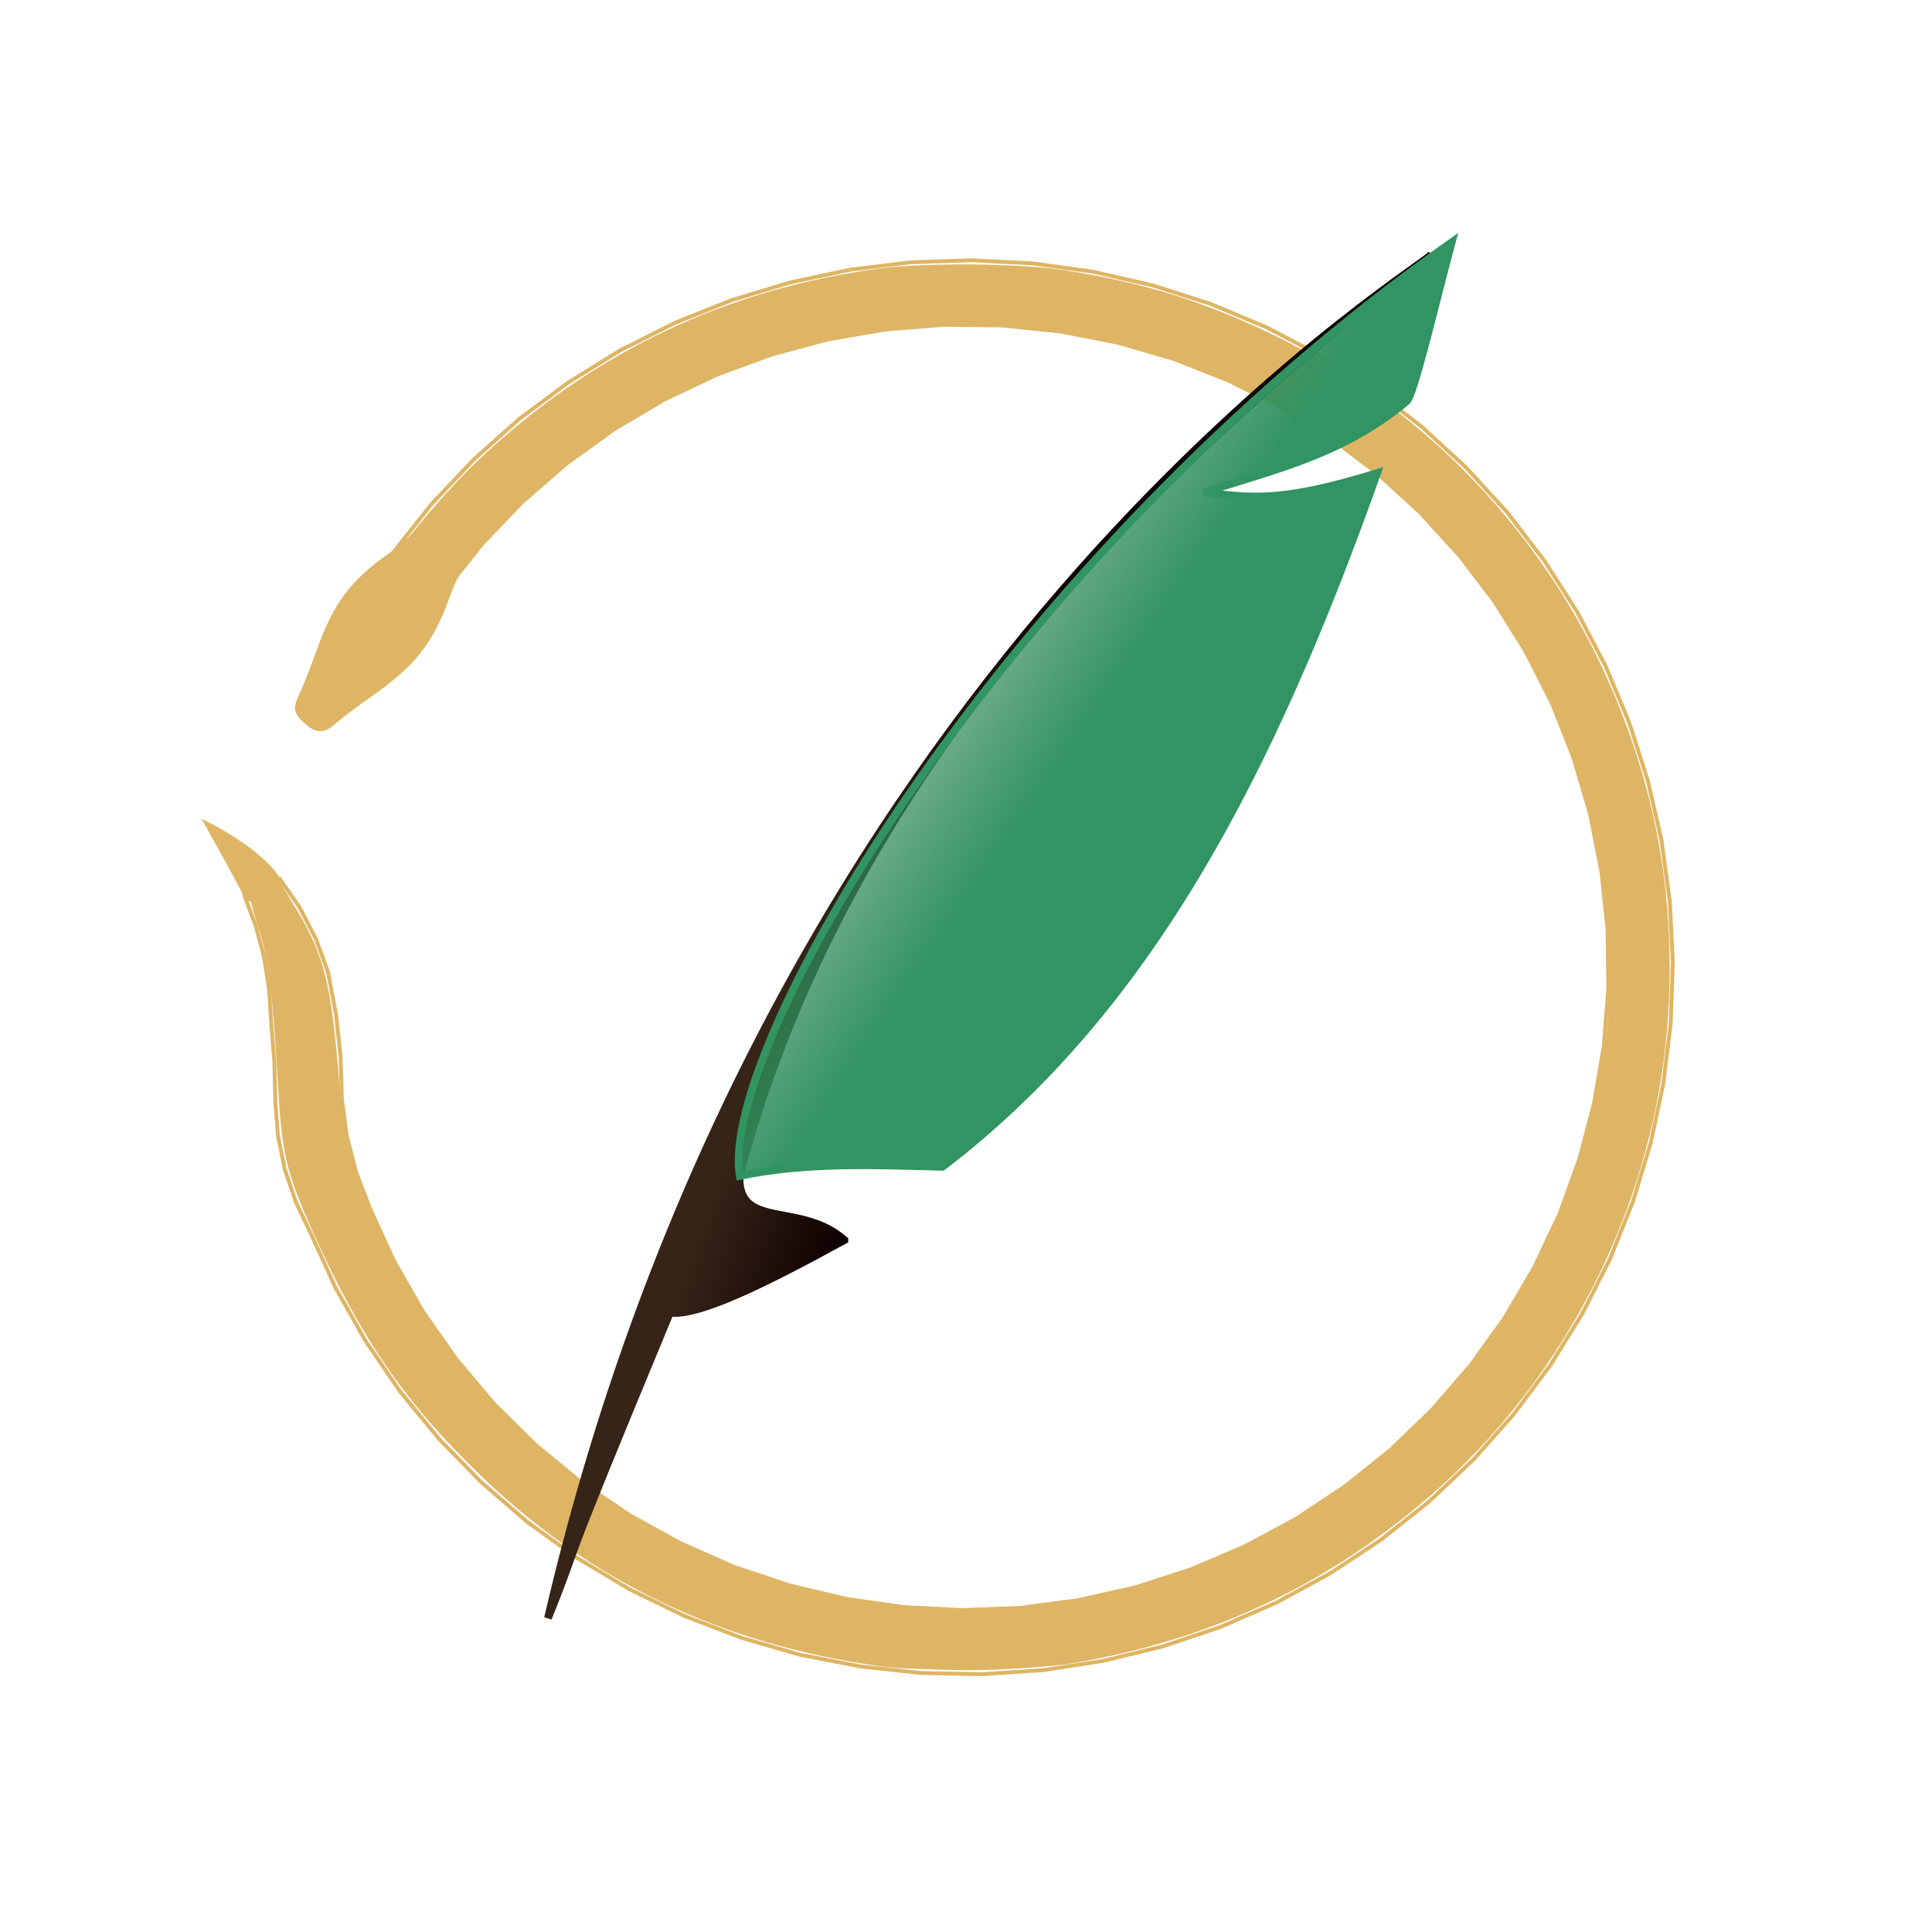 <?xml version="1.0" encoding="UTF-8" standalone="no"?>
<svg
   xmlns:dc="http://purl.org/dc/elements/1.1/"
   xmlns:cc="http://creativecommons.org/ns#"
   xmlns:rdf="http://www.w3.org/1999/02/22-rdf-syntax-ns#"
   xmlns:svg="http://www.w3.org/2000/svg"
   xmlns="http://www.w3.org/2000/svg"
   xmlns:xlink="http://www.w3.org/1999/xlink"
   xmlns:sodipodi="http://sodipodi.sourceforge.net/DTD/sodipodi-0.dtd"
   xmlns:inkscape="http://www.inkscape.org/namespaces/inkscape"
   inkscape:export-ydpi="6.1440001"
   inkscape:export-xdpi="6.1440001"
   inkscape:export-filename="C:\workspace\omnisense\_assets\favicon.png"
   width="250"
   height="250"
   viewBox="0 0 250 250"
   version="1.1"
   id="svg308"
   sodipodi:docname="favicon.svg"
   inkscape:version="1.0.1 (3bc2e813f5, 2020-09-07)">
  <defs
     id="defs312">
    <linearGradient
       id="linearGradient1253"
       inkscape:collect="always">
      <stop
         id="stop1249"
         offset="0"
         style="stop-color:#362418;stop-opacity:1;" />
      <stop
         id="stop1251"
         offset="1"
         style="stop-color:#0e0000;stop-opacity:1" />
    </linearGradient>
    <linearGradient
       id="linearGradient1243"
       inkscape:collect="always">
      <stop
         id="stop1239"
         offset="0"
         style="stop-color:#276c40;stop-opacity:0" />
      <stop
         id="stop1241"
         offset="1"
         style="stop-color:#319462;stop-opacity:1" />
    </linearGradient>
    <linearGradient
       inkscape:collect="always"
       id="linearGradient2459">
      <stop
         style="stop-color:#fabd47;stop-opacity:1;"
         offset="0"
         id="stop2455" />
      <stop
         style="stop-color:#ffd3a5;stop-opacity:0"
         offset="1"
         id="stop2457" />
    </linearGradient>
    <mask
       maskUnits="userSpaceOnUse"
       id="mask2321">
      <g
         id="g2423">
        <polyline
           transform="translate(-151.505,-153.795)"
           id="polyline2323"
           style="fill:#fabd47;fill-opacity:1;stroke:#f4e400;stroke-width:0.5;stroke-opacity:1"
           points="416.79,308.79 416.79,315.94"
           mask="none"
           clip-path="none" />
        <polyline
           transform="translate(-151.505,-153.795)"
           id="polyline2325"
           style="display:inline;fill:none;stroke:#f4e400;stroke-width:0.5;stroke-opacity:1"
           points="416.79,275.23 416.79,271.66"
           mask="none"
           clip-path="none" />
        <polyline
           transform="translate(-151.505,-153.795)"
           id="polyline2327"
           style="display:inline;fill:none;stroke:#f4e400;stroke-width:0.5;stroke-opacity:1"
           points="416.05,275.31 415.3,271.81"
           mask="none"
           clip-path="none" />
        <polyline
           transform="translate(-151.505,-153.795)"
           id="polyline2329"
           style="display:inline;fill:none;stroke:#f4e400;stroke-width:0.5;stroke-opacity:1"
           points="415.34,275.54 413.88,272.27"
           mask="none"
           clip-path="none" />
        <polyline
           transform="translate(-151.505,-153.795)"
           id="polyline2331"
           style="display:inline;fill:none;stroke:#f4e400;stroke-width:0.5;stroke-opacity:1"
           points="414.69,275.91 412.59,273.02"
           mask="none"
           clip-path="none" />
        <polyline
           transform="translate(-151.505,-153.795)"
           id="polyline2333"
           style="display:inline;fill:none;stroke:#f4e400;stroke-width:0.5;stroke-opacity:1"
           points="414.14,276.41 411.48,274.02"
           mask="none"
           clip-path="none" />
        <polyline
           transform="translate(-151.505,-153.795)"
           id="polyline2335"
           style="display:inline;fill:none;stroke:#f4e400;stroke-width:0.5;stroke-opacity:1"
           points="413.7,277.01 410.6,275.23"
           mask="none"
           clip-path="none" />
        <polyline
           transform="translate(-151.505,-153.795)"
           id="polyline2337"
           style="display:inline;fill:none;stroke:#f4e400;stroke-width:0.5;stroke-opacity:1"
           points="413.39,277.69 410,276.59"
           mask="none"
           clip-path="none" />
        <polyline
           transform="translate(-151.505,-153.795)"
           id="polyline2339"
           style="display:inline;fill:none;stroke:#f4e400;stroke-width:0.5;stroke-opacity:1"
           points="413.24,278.42 409.69,278.05"
           mask="none"
           clip-path="none" />
        <polyline
           transform="translate(-151.505,-153.795)"
           id="polyline2341"
           style="display:inline;fill:none;stroke:#f4e400;stroke-width:0.5;stroke-opacity:1"
           points="413.24,279.17 409.69,279.54"
           mask="none"
           clip-path="none" />
        <polyline
           transform="translate(-151.505,-153.795)"
           id="polyline2343"
           style="display:inline;fill:none;stroke:#f4e400;stroke-width:0.5;stroke-opacity:1"
           points="413.39,279.9 410,281"
           mask="none"
           clip-path="none" />
        <polyline
           transform="translate(-151.505,-153.795)"
           id="polyline2345"
           style="display:inline;fill:none;stroke:#f4e400;stroke-width:0.5;stroke-opacity:1"
           points="413.7,280.58 410.6,282.37"
           mask="none"
           clip-path="none" />
        <polyline
           transform="translate(-151.505,-153.795)"
           id="polyline2347"
           style="display:inline;fill:none;stroke:#f4e400;stroke-width:0.5;stroke-opacity:1"
           points="414.14,281.19 411.48,283.58"
           mask="none"
           clip-path="none" />
        <polyline
           transform="translate(-151.505,-153.795)"
           id="polyline2349"
           style="display:inline;fill:none;stroke:#f4e400;stroke-width:0.5;stroke-opacity:1"
           points="414.69,281.69 412.59,284.58"
           mask="none"
           clip-path="none" />
        <polyline
           transform="translate(-151.505,-153.795)"
           id="polyline2351"
           style="display:inline;fill:none;stroke:#f4e400;stroke-width:0.5;stroke-opacity:1"
           points="415.34,282.06 413.88,285.32"
           mask="none"
           clip-path="none" />
        <polyline
           transform="translate(-151.505,-153.795)"
           id="polyline2353"
           style="display:inline;fill:none;stroke:#f4e400;stroke-width:0.5;stroke-opacity:1"
           points="416.05,282.29 415.3,285.78"
           mask="none"
           clip-path="none" />
        <polyline
           transform="translate(-151.505,-153.795)"
           id="polyline2355"
           style="display:inline;fill:none;stroke:#f4e400;stroke-width:0.5;stroke-opacity:1"
           points="416.79,282.37 416.79,285.94"
           mask="none"
           clip-path="none" />
        <polyline
           transform="translate(-151.505,-153.795)"
           id="polyline2357"
           style="display:inline;fill:none;stroke:#f4e400;stroke-width:0.5;stroke-opacity:1"
           points="416.79,271.66 416.79,266.66"
           mask="none"
           clip-path="none" />
        <polyline
           transform="translate(-151.505,-153.795)"
           id="polyline2359"
           style="display:inline;fill:none;stroke:#f4e400;stroke-width:0.5;stroke-opacity:1"
           points="413.88,272.27 411.85,267.71"
           mask="none"
           clip-path="none" />
        <polyline
           transform="translate(-151.505,-153.795)"
           id="polyline2361"
           style="display:inline;fill:none;stroke:#f4e400;stroke-width:0.5;stroke-opacity:1"
           points="411.48,274.02 407.77,270.67"
           mask="none"
           clip-path="none" />
        <polyline
           transform="translate(-151.505,-153.795)"
           id="polyline2363"
           style="display:inline;fill:none;stroke:#f4e400;stroke-width:0.5;stroke-opacity:1"
           points="410,276.59 405.24,275.05"
           mask="none"
           clip-path="none" />
        <polyline
           transform="translate(-151.505,-153.795)"
           id="polyline2365"
           style="display:inline;fill:none;stroke:#f4e400;stroke-width:0.5;stroke-opacity:1"
           points="409.69,279.54 404.71,280.07"
           mask="none"
           clip-path="none" />
        <polyline
           transform="translate(-151.505,-153.795)"
           id="polyline2367"
           style="display:inline;fill:none;stroke:#f4e400;stroke-width:0.5;stroke-opacity:1"
           points="410.6,282.37 406.27,284.87"
           mask="none"
           clip-path="none" />
        <polyline
           transform="translate(-151.505,-153.795)"
           id="polyline2369"
           style="display:inline;fill:none;stroke:#f4e400;stroke-width:0.5;stroke-opacity:1"
           points="412.59,284.58 409.65,288.62"
           mask="none"
           clip-path="none" />
        <polyline
           transform="translate(-151.505,-153.795)"
           id="polyline2371"
           style="display:inline;fill:none;stroke:#f4e400;stroke-width:0.5;stroke-opacity:1"
           points="415.3,285.78 414.27,290.67"
           mask="none"
           clip-path="none" />
        <polyline
           transform="translate(-151.505,-153.795)"
           id="polyline2373"
           style="display:inline;fill:none;stroke:#f4e400;stroke-width:0.5;stroke-opacity:1"
           points="416.79,255.94 416.79,241.66"
           mask="none"
           clip-path="none" />
        <polyline
           transform="translate(-151.505,-153.795)"
           id="polyline2375"
           style="display:inline;fill:none;stroke:#f4e400;stroke-width:0.5;stroke-opacity:1"
           points="407.49,257.92 401.68,244.87"
           mask="none"
           clip-path="none" />
        <polyline
           transform="translate(-151.505,-153.795)"
           id="polyline2377"
           style="display:inline;fill:none;stroke:#f4e400;stroke-width:0.5;stroke-opacity:1"
           points="399.81,263.51 389.19,253.95"
           mask="none"
           clip-path="none" />
        <polyline
           transform="translate(-151.505,-153.795)"
           id="polyline2379"
           style="display:inline;fill:none;stroke:#f4e400;stroke-width:0.5;stroke-opacity:1"
           points="395.05,271.74 381.47,267.32"
           mask="none"
           clip-path="none" />
        <polyline
           transform="translate(-151.505,-153.795)"
           id="polyline2381"
           style="display:inline;fill:none;stroke:#f4e400;stroke-width:0.5;stroke-opacity:1"
           points="394.06,281.19 379.86,282.68"
           mask="none"
           clip-path="none" />
        <polyline
           transform="translate(-151.505,-153.795)"
           id="polyline2383"
           style="display:inline;fill:none;stroke:#f4e400;stroke-width:0.5;stroke-opacity:1"
           points="397,290.23 384.63,297.37"
           mask="none"
           clip-path="none" />
        <polyline
           transform="translate(-151.505,-153.795)"
           id="polyline2385"
           style="display:inline;fill:none;stroke:#f4e400;stroke-width:0.5;stroke-opacity:1"
           points="403.36,297.29 394.96,308.84"
           mask="none"
           clip-path="none" />
        <polyline
           transform="translate(-151.505,-153.795)"
           id="polyline2387"
           style="display:inline;fill:none;stroke:#f4e400;stroke-width:0.5;stroke-opacity:1"
           points="412.04,301.15 409.07,315.12"
           mask="none"
           clip-path="none" />
        <polyline
           transform="translate(-151.505,-153.795)"
           id="polyline2389"
           style="display:inline;fill:#fabd47;fill-opacity:1;stroke:#f4e400;stroke-width:0.5;stroke-opacity:1"
           points="416.79,289.51 416.79,303.79"
           mask="none"
           clip-path="none" />
        <polyline
           transform="translate(-151.505,-153.795)"
           id="polyline2391"
           style="display:inline;fill:#fabd47;fill-opacity:1;stroke:#f4e400;stroke-width:0.5;stroke-opacity:1"
           points="414.56,268.32 411.59,254.35"
           mask="none"
           clip-path="none" />
        <polyline
           transform="translate(-151.505,-153.795)"
           id="polyline2393"
           style="display:inline;fill:#fabd47;fill-opacity:1;stroke:#f4e400;stroke-width:0.5;stroke-opacity:1"
           points="410.49,270.13 402.1,258.58"
           mask="none"
           clip-path="none" />
        <polyline
           transform="translate(-151.505,-153.795)"
           id="polyline2395"
           style="display:inline;fill:#fabd47;fill-opacity:1;stroke:#f4e400;stroke-width:0.5;stroke-opacity:1"
           points="407.51,273.44 395.14,266.3"
           mask="none"
           clip-path="none" />
        <polyline
           transform="translate(-151.505,-153.795)"
           id="polyline2397"
           style="display:inline;fill:#fabd47;fill-opacity:1;stroke:#f4e400;stroke-width:0.5;stroke-opacity:1"
           points="406.14,277.68 391.93,276.19"
           mask="none"
           clip-path="none" />
        <polyline
           transform="translate(-151.505,-153.795)"
           id="polyline2399"
           style="display:inline;fill:#fabd47;fill-opacity:1;stroke:#f4e400;stroke-width:0.5;stroke-opacity:1"
           points="406.6,282.11 393.02,286.52"
           mask="none"
           clip-path="none" />
        <polyline
           transform="translate(-151.505,-153.795)"
           id="polyline2401"
           style="display:inline;fill:#fabd47;fill-opacity:1;stroke:#f4e400;stroke-width:0.5;stroke-opacity:1"
           points="408.83,285.97 398.21,295.52"
           mask="none"
           clip-path="none" />
        <polyline
           transform="translate(-151.505,-153.795)"
           id="polyline2403"
           style="display:inline;fill:#fabd47;fill-opacity:1;stroke:#f4e400;stroke-width:0.5;stroke-opacity:1"
           points="412.43,288.58 406.62,301.63"
           mask="none"
           clip-path="none" />
        <polyline
           transform="translate(-151.505,-153.795)"
           id="polyline2405"
           style="display:inline;fill:#fabd47;fill-opacity:1;stroke:#f4e400;stroke-width:0.5;stroke-opacity:1"
           points="410.55,249.46 409.07,242.47"
           mask="none"
           clip-path="none" />
        <polyline
           transform="translate(-151.505,-153.795)"
           id="polyline2407"
           style="display:inline;fill:#fabd47;fill-opacity:1;stroke:#f4e400;stroke-width:0.5;stroke-opacity:1"
           points="399.16,254.53 394.96,248.75"
           mask="none"
           clip-path="none" />
        <polyline
           transform="translate(-151.505,-153.795)"
           id="polyline2409"
           style="display:inline;fill:#fabd47;fill-opacity:1;stroke:#f4e400;stroke-width:0.5;stroke-opacity:1"
           points="390.81,263.8 384.63,260.23"
           mask="none"
           clip-path="none" />
        <polyline
           transform="translate(-151.505,-153.795)"
           id="polyline2411"
           style="display:inline;fill:#fabd47;fill-opacity:1;stroke:#f4e400;stroke-width:0.5;stroke-opacity:1"
           points="386.96,275.66 379.86,274.92"
           mask="none"
           clip-path="none" />
        <polyline
           transform="translate(-151.505,-153.795)"
           id="polyline2413"
           style="display:inline;fill:#fabd47;fill-opacity:1;stroke:#f4e400;stroke-width:0.5;stroke-opacity:1"
           points="388.26,288.07 381.47,290.27"
           mask="none"
           clip-path="none" />
        <polyline
           transform="translate(-151.505,-153.795)"
           id="polyline2415"
           style="display:inline;fill:#fabd47;fill-opacity:1;stroke:#f4e400;stroke-width:0.5;stroke-opacity:1"
           points="394.5,298.87 389.19,303.65"
           mask="none"
           clip-path="none" />
        <polyline
           transform="translate(-151.505,-153.795)"
           id="polyline2417"
           style="display:inline;fill:#fabd47;fill-opacity:1;stroke:#f4e400;stroke-width:0.5;stroke-opacity:1"
           points="404.59,306.2 401.68,312.73"
           mask="none"
           clip-path="none" />
        <polyline
           transform="translate(-151.505,-153.795)"
           id="polyline2419"
           style="display:inline;mix-blend-mode:normal;fill:none;stroke:#f4e400;stroke-width:0.5;stroke-opacity:1"
           points="417.59,275.32 416.61,275.71 415.78,276.37 415.18,277.25 414.87,278.27 414.87,279.33 415.18,280.34 415.78,281.22 416.61,281.89 417.59,282.28"
           mask="none"
           clip-path="none" />
        <polyline
           transform="translate(-151.505,-153.795)"
           id="polyline2421"
           style="display:inline;mix-blend-mode:normal;fill:none;stroke:#f4e400;stroke-width:0.5;stroke-opacity:1"
           points="417.59,275.32 416.43,275.24 415.31,275.55 414.35,276.19 413.64,277.12 413.27,278.22 413.27,279.38 413.64,280.48 414.35,281.4 415.31,282.05 416.43,282.35 417.59,282.28"
           mask="none"
           clip-path="none" />
      </g>
    </mask>
    <mask
       maskUnits="userSpaceOnUse"
       id="mask1641">
      <ellipse
         style="opacity:1;fill:url(#radialGradient1645);fill-opacity:1;fill-rule:evenodd;stroke:none;stroke-width:2.646"
         id="ellipse1643"
         ry="50.25"
         rx="48.75"
         cy="-356.307"
         cx="-53.704"
         transform="rotate(132.8)" />
    </mask>
    <radialGradient
       inkscape:collect="always"
       xlink:href="#linearGradient2459"
       id="radialGradient1645"
       gradientUnits="userSpaceOnUse"
       gradientTransform="matrix(1.677,-0.014,0.011,1.364,-303.752,-527.124)"
       cx="147.942"
       cy="125.58"
       fx="147.942"
       fy="125.58"
       r="48.75" />
    <mask
       maskUnits="userSpaceOnUse"
       id="mask1647">
      <ellipse
         style="opacity:1;fill:url(#radialGradient1651);fill-opacity:1;fill-rule:evenodd;stroke:none;stroke-width:2.646"
         id="ellipse1649"
         ry="50.25"
         rx="48.75"
         cy="280.545"
         cx="299.755" />
    </mask>
    <radialGradient
       inkscape:collect="always"
       xlink:href="#linearGradient2459"
       id="radialGradient1651"
       gradientUnits="userSpaceOnUse"
       gradientTransform="matrix(1.677,-0.014,0.011,1.364,49.707,109.728)"
       cx="147.942"
       cy="125.58"
       fx="147.942"
       fy="125.58"
       r="48.75" />
    <mask
       maskUnits="userSpaceOnUse"
       id="mask1653">
      <ellipse
         style="opacity:1;fill:url(#radialGradient1657);fill-opacity:1;fill-rule:evenodd;stroke:none;stroke-width:2.646"
         id="ellipse1655"
         ry="50.25"
         rx="48.75"
         cy="280.545"
         cx="299.755" />
    </mask>
    <radialGradient
       inkscape:collect="always"
       xlink:href="#linearGradient2459"
       id="radialGradient1657"
       gradientUnits="userSpaceOnUse"
       gradientTransform="matrix(1.677,-0.014,0.011,1.364,49.707,109.728)"
       cx="147.942"
       cy="125.58"
       fx="147.942"
       fy="125.58"
       r="48.75" />
    <mask
       maskUnits="userSpaceOnUse"
       id="mask1659">
      <ellipse
         style="opacity:1;fill:url(#radialGradient1663);fill-opacity:1;fill-rule:evenodd;stroke:none;stroke-width:2.646"
         id="ellipse1661"
         ry="50.25"
         rx="48.75"
         cy="280.545"
         cx="299.755" />
    </mask>
    <radialGradient
       inkscape:collect="always"
       xlink:href="#linearGradient2459"
       id="radialGradient1663"
       gradientUnits="userSpaceOnUse"
       gradientTransform="matrix(1.677,-0.014,0.011,1.364,49.707,109.728)"
       cx="147.942"
       cy="125.58"
       fx="147.942"
       fy="125.58"
       r="48.75" />
    <mask
       maskUnits="userSpaceOnUse"
       id="mask1665">
      <ellipse
         style="opacity:1;fill:url(#radialGradient1669);fill-opacity:1;fill-rule:evenodd;stroke:none;stroke-width:2.646"
         id="ellipse1667"
         ry="50.25"
         rx="48.75"
         cy="280.545"
         cx="299.755" />
    </mask>
    <radialGradient
       inkscape:collect="always"
       xlink:href="#linearGradient2459"
       id="radialGradient1669"
       gradientUnits="userSpaceOnUse"
       gradientTransform="matrix(1.677,-0.014,0.011,1.364,49.707,109.728)"
       cx="147.942"
       cy="125.58"
       fx="147.942"
       fy="125.58"
       r="48.75" />
    <mask
       maskUnits="userSpaceOnUse"
       id="mask1671">
      <ellipse
         style="opacity:1;fill:url(#radialGradient1675);fill-opacity:1;fill-rule:evenodd;stroke:none;stroke-width:2.646"
         id="ellipse1673"
         ry="50.25"
         rx="48.75"
         cy="280.545"
         cx="299.755" />
    </mask>
    <radialGradient
       inkscape:collect="always"
       xlink:href="#linearGradient2459"
       id="radialGradient1675"
       gradientUnits="userSpaceOnUse"
       gradientTransform="matrix(1.677,-0.014,0.011,1.364,49.707,109.728)"
       cx="147.942"
       cy="125.58"
       fx="147.942"
       fy="125.58"
       r="48.75" />
    <mask
       maskUnits="userSpaceOnUse"
       id="mask1677">
      <ellipse
         style="opacity:1;fill:url(#radialGradient1681);fill-opacity:1;fill-rule:evenodd;stroke:none;stroke-width:2.646"
         id="ellipse1679"
         ry="50.25"
         rx="48.75"
         cy="280.545"
         cx="299.755" />
    </mask>
    <radialGradient
       inkscape:collect="always"
       xlink:href="#linearGradient2459"
       id="radialGradient1681"
       gradientUnits="userSpaceOnUse"
       gradientTransform="matrix(1.677,-0.014,0.011,1.364,49.707,109.728)"
       cx="147.942"
       cy="125.58"
       fx="147.942"
       fy="125.58"
       r="48.75" />
    <mask
       maskUnits="userSpaceOnUse"
       id="mask1683">
      <ellipse
         style="opacity:1;fill:url(#radialGradient1687);fill-opacity:1;fill-rule:evenodd;stroke:none;stroke-width:2.646"
         id="ellipse1685"
         ry="50.25"
         rx="48.75"
         cy="280.545"
         cx="299.755" />
    </mask>
    <radialGradient
       inkscape:collect="always"
       xlink:href="#linearGradient2459"
       id="radialGradient1687"
       gradientUnits="userSpaceOnUse"
       gradientTransform="matrix(1.677,-0.014,0.011,1.364,49.707,109.728)"
       cx="147.942"
       cy="125.58"
       fx="147.942"
       fy="125.58"
       r="48.75" />
    <mask
       maskUnits="userSpaceOnUse"
       id="mask1689">
      <ellipse
         style="opacity:1;fill:url(#radialGradient1693);fill-opacity:1;fill-rule:evenodd;stroke:none;stroke-width:2.646"
         id="ellipse1691"
         ry="50.25"
         rx="48.75"
         cy="280.545"
         cx="299.755" />
    </mask>
    <radialGradient
       inkscape:collect="always"
       xlink:href="#linearGradient2459"
       id="radialGradient1693"
       gradientUnits="userSpaceOnUse"
       gradientTransform="matrix(1.677,-0.014,0.011,1.364,49.707,109.728)"
       cx="147.942"
       cy="125.58"
       fx="147.942"
       fy="125.58"
       r="48.75" />
    <mask
       maskUnits="userSpaceOnUse"
       id="mask1695">
      <ellipse
         style="opacity:1;fill:url(#radialGradient1699);fill-opacity:1;fill-rule:evenodd;stroke:none;stroke-width:2.646"
         id="ellipse1697"
         ry="50.25"
         rx="48.75"
         cy="280.545"
         cx="299.755" />
    </mask>
    <radialGradient
       inkscape:collect="always"
       xlink:href="#linearGradient2459"
       id="radialGradient1699"
       gradientUnits="userSpaceOnUse"
       gradientTransform="matrix(1.677,-0.014,0.011,1.364,49.707,109.728)"
       cx="147.942"
       cy="125.58"
       fx="147.942"
       fy="125.58"
       r="48.75" />
    <mask
       maskUnits="userSpaceOnUse"
       id="mask1701">
      <ellipse
         style="opacity:1;fill:url(#radialGradient1705);fill-opacity:1;fill-rule:evenodd;stroke:none;stroke-width:2.646"
         id="ellipse1703"
         ry="50.25"
         rx="48.75"
         cy="280.545"
         cx="299.755" />
    </mask>
    <radialGradient
       inkscape:collect="always"
       xlink:href="#linearGradient2459"
       id="radialGradient1705"
       gradientUnits="userSpaceOnUse"
       gradientTransform="matrix(1.677,-0.014,0.011,1.364,49.707,109.728)"
       cx="147.942"
       cy="125.58"
       fx="147.942"
       fy="125.58"
       r="48.75" />
    <mask
       maskUnits="userSpaceOnUse"
       id="mask1707">
      <ellipse
         style="opacity:1;fill:url(#radialGradient1711);fill-opacity:1;fill-rule:evenodd;stroke:none;stroke-width:2.646"
         id="ellipse1709"
         ry="50.25"
         rx="48.75"
         cy="280.545"
         cx="299.755" />
    </mask>
    <radialGradient
       inkscape:collect="always"
       xlink:href="#linearGradient2459"
       id="radialGradient1711"
       gradientUnits="userSpaceOnUse"
       gradientTransform="matrix(1.677,-0.014,0.011,1.364,49.707,109.728)"
       cx="147.942"
       cy="125.58"
       fx="147.942"
       fy="125.58"
       r="48.75" />
    <mask
       maskUnits="userSpaceOnUse"
       id="mask1713">
      <ellipse
         style="opacity:1;fill:url(#radialGradient1717);fill-opacity:1;fill-rule:evenodd;stroke:none;stroke-width:2.646"
         id="ellipse1715"
         ry="50.25"
         rx="48.75"
         cy="280.545"
         cx="299.755" />
    </mask>
    <radialGradient
       inkscape:collect="always"
       xlink:href="#linearGradient2459"
       id="radialGradient1717"
       gradientUnits="userSpaceOnUse"
       gradientTransform="matrix(1.677,-0.014,0.011,1.364,49.707,109.728)"
       cx="147.942"
       cy="125.58"
       fx="147.942"
       fy="125.58"
       r="48.75" />
    <mask
       maskUnits="userSpaceOnUse"
       id="mask1719">
      <ellipse
         style="opacity:1;fill:url(#radialGradient1723);fill-opacity:1;fill-rule:evenodd;stroke:none;stroke-width:2.646"
         id="ellipse1721"
         ry="50.25"
         rx="48.75"
         cy="280.545"
         cx="299.755" />
    </mask>
    <radialGradient
       inkscape:collect="always"
       xlink:href="#linearGradient2459"
       id="radialGradient1723"
       gradientUnits="userSpaceOnUse"
       gradientTransform="matrix(1.677,-0.014,0.011,1.364,49.707,109.728)"
       cx="147.942"
       cy="125.58"
       fx="147.942"
       fy="125.58"
       r="48.75" />
    <mask
       maskUnits="userSpaceOnUse"
       id="mask1725">
      <ellipse
         style="opacity:1;fill:url(#radialGradient1729);fill-opacity:1;fill-rule:evenodd;stroke:none;stroke-width:2.646"
         id="ellipse1727"
         ry="50.25"
         rx="48.75"
         cy="280.545"
         cx="299.755" />
    </mask>
    <radialGradient
       inkscape:collect="always"
       xlink:href="#linearGradient2459"
       id="radialGradient1729"
       gradientUnits="userSpaceOnUse"
       gradientTransform="matrix(1.677,-0.014,0.011,1.364,49.707,109.728)"
       cx="147.942"
       cy="125.58"
       fx="147.942"
       fy="125.58"
       r="48.75" />
    <mask
       maskUnits="userSpaceOnUse"
       id="mask1731">
      <ellipse
         style="opacity:1;fill:url(#radialGradient1735);fill-opacity:1;fill-rule:evenodd;stroke:none;stroke-width:2.646"
         id="ellipse1733"
         ry="50.25"
         rx="48.75"
         cy="280.545"
         cx="299.755" />
    </mask>
    <radialGradient
       inkscape:collect="always"
       xlink:href="#linearGradient2459"
       id="radialGradient1735"
       gradientUnits="userSpaceOnUse"
       gradientTransform="matrix(1.677,-0.014,0.011,1.364,49.707,109.728)"
       cx="147.942"
       cy="125.58"
       fx="147.942"
       fy="125.58"
       r="48.75" />
    <mask
       maskUnits="userSpaceOnUse"
       id="mask1737">
      <ellipse
         style="opacity:1;fill:url(#radialGradient1741);fill-opacity:1;fill-rule:evenodd;stroke:none;stroke-width:2.646"
         id="ellipse1739"
         ry="50.25"
         rx="48.75"
         cy="280.545"
         cx="299.755" />
    </mask>
    <radialGradient
       inkscape:collect="always"
       xlink:href="#linearGradient2459"
       id="radialGradient1741"
       gradientUnits="userSpaceOnUse"
       gradientTransform="matrix(1.677,-0.014,0.011,1.364,49.707,109.728)"
       cx="147.942"
       cy="125.58"
       fx="147.942"
       fy="125.58"
       r="48.75" />
    <mask
       maskUnits="userSpaceOnUse"
       id="mask1743">
      <ellipse
         style="opacity:1;fill:url(#radialGradient1747);fill-opacity:1;fill-rule:evenodd;stroke:none;stroke-width:2.646"
         id="ellipse1745"
         ry="50.25"
         rx="48.75"
         cy="280.545"
         cx="299.755" />
    </mask>
    <radialGradient
       inkscape:collect="always"
       xlink:href="#linearGradient2459"
       id="radialGradient1747"
       gradientUnits="userSpaceOnUse"
       gradientTransform="matrix(1.677,-0.014,0.011,1.364,49.707,109.728)"
       cx="147.942"
       cy="125.58"
       fx="147.942"
       fy="125.58"
       r="48.75" />
    <mask
       maskUnits="userSpaceOnUse"
       id="mask1749">
      <ellipse
         style="opacity:1;fill:url(#radialGradient1753);fill-opacity:1;fill-rule:evenodd;stroke:none;stroke-width:2.646"
         id="ellipse1751"
         ry="50.25"
         rx="48.75"
         cy="280.545"
         cx="299.755" />
    </mask>
    <radialGradient
       inkscape:collect="always"
       xlink:href="#linearGradient2459"
       id="radialGradient1753"
       gradientUnits="userSpaceOnUse"
       gradientTransform="matrix(1.677,-0.014,0.011,1.364,49.707,109.728)"
       cx="147.942"
       cy="125.58"
       fx="147.942"
       fy="125.58"
       r="48.75" />
    <mask
       maskUnits="userSpaceOnUse"
       id="mask1755">
      <ellipse
         style="opacity:1;fill:url(#radialGradient1759);fill-opacity:1;fill-rule:evenodd;stroke:none;stroke-width:2.646"
         id="ellipse1757"
         ry="50.25"
         rx="48.75"
         cy="280.545"
         cx="299.755" />
    </mask>
    <radialGradient
       inkscape:collect="always"
       xlink:href="#linearGradient2459"
       id="radialGradient1759"
       gradientUnits="userSpaceOnUse"
       gradientTransform="matrix(1.677,-0.014,0.011,1.364,49.707,109.728)"
       cx="147.942"
       cy="125.58"
       fx="147.942"
       fy="125.58"
       r="48.75" />
    <mask
       maskUnits="userSpaceOnUse"
       id="mask1761">
      <ellipse
         style="opacity:1;fill:url(#radialGradient1765);fill-opacity:1;fill-rule:evenodd;stroke:none;stroke-width:2.646"
         id="ellipse1763"
         ry="50.25"
         rx="48.75"
         cy="280.545"
         cx="299.755" />
    </mask>
    <radialGradient
       inkscape:collect="always"
       xlink:href="#linearGradient2459"
       id="radialGradient1765"
       gradientUnits="userSpaceOnUse"
       gradientTransform="matrix(1.677,-0.014,0.011,1.364,49.707,109.728)"
       cx="147.942"
       cy="125.58"
       fx="147.942"
       fy="125.58"
       r="48.75" />
    <mask
       maskUnits="userSpaceOnUse"
       id="mask1767">
      <ellipse
         style="opacity:1;fill:url(#radialGradient1771);fill-opacity:1;fill-rule:evenodd;stroke:none;stroke-width:2.646"
         id="ellipse1769"
         ry="50.25"
         rx="48.75"
         cy="280.545"
         cx="299.755" />
    </mask>
    <radialGradient
       inkscape:collect="always"
       xlink:href="#linearGradient2459"
       id="radialGradient1771"
       gradientUnits="userSpaceOnUse"
       gradientTransform="matrix(1.677,-0.014,0.011,1.364,49.707,109.728)"
       cx="147.942"
       cy="125.58"
       fx="147.942"
       fy="125.58"
       r="48.75" />
    <mask
       maskUnits="userSpaceOnUse"
       id="mask1773">
      <ellipse
         style="opacity:1;fill:url(#radialGradient1777);fill-opacity:1;fill-rule:evenodd;stroke:none;stroke-width:2.646"
         id="ellipse1775"
         ry="50.25"
         rx="48.75"
         cy="280.545"
         cx="299.755" />
    </mask>
    <radialGradient
       inkscape:collect="always"
       xlink:href="#linearGradient2459"
       id="radialGradient1777"
       gradientUnits="userSpaceOnUse"
       gradientTransform="matrix(1.677,-0.014,0.011,1.364,49.707,109.728)"
       cx="147.942"
       cy="125.58"
       fx="147.942"
       fy="125.58"
       r="48.75" />
    <mask
       maskUnits="userSpaceOnUse"
       id="mask1779">
      <ellipse
         style="opacity:1;fill:url(#radialGradient1783);fill-opacity:1;fill-rule:evenodd;stroke:none;stroke-width:2.646"
         id="ellipse1781"
         ry="50.25"
         rx="48.75"
         cy="280.545"
         cx="299.755" />
    </mask>
    <radialGradient
       inkscape:collect="always"
       xlink:href="#linearGradient2459"
       id="radialGradient1783"
       gradientUnits="userSpaceOnUse"
       gradientTransform="matrix(1.677,-0.014,0.011,1.364,49.707,109.728)"
       cx="147.942"
       cy="125.58"
       fx="147.942"
       fy="125.58"
       r="48.75" />
    <mask
       maskUnits="userSpaceOnUse"
       id="mask1785">
      <ellipse
         style="opacity:1;fill:url(#radialGradient1789);fill-opacity:1;fill-rule:evenodd;stroke:none;stroke-width:2.646"
         id="ellipse1787"
         ry="50.25"
         rx="48.75"
         cy="280.545"
         cx="299.755" />
    </mask>
    <radialGradient
       inkscape:collect="always"
       xlink:href="#linearGradient2459"
       id="radialGradient1789"
       gradientUnits="userSpaceOnUse"
       gradientTransform="matrix(1.677,-0.014,0.011,1.364,49.707,109.728)"
       cx="147.942"
       cy="125.58"
       fx="147.942"
       fy="125.58"
       r="48.75" />
    <mask
       maskUnits="userSpaceOnUse"
       id="mask1791">
      <ellipse
         style="opacity:1;fill:url(#radialGradient1795);fill-opacity:1;fill-rule:evenodd;stroke:none;stroke-width:2.646"
         id="ellipse1793"
         ry="50.25"
         rx="48.75"
         cy="280.545"
         cx="299.755" />
    </mask>
    <radialGradient
       inkscape:collect="always"
       xlink:href="#linearGradient2459"
       id="radialGradient1795"
       gradientUnits="userSpaceOnUse"
       gradientTransform="matrix(1.677,-0.014,0.011,1.364,49.707,109.728)"
       cx="147.942"
       cy="125.58"
       fx="147.942"
       fy="125.58"
       r="48.75" />
    <mask
       maskUnits="userSpaceOnUse"
       id="mask1797">
      <ellipse
         style="opacity:1;fill:url(#radialGradient1801);fill-opacity:1;fill-rule:evenodd;stroke:none;stroke-width:2.646"
         id="ellipse1799"
         ry="50.25"
         rx="48.75"
         cy="280.545"
         cx="299.755" />
    </mask>
    <radialGradient
       inkscape:collect="always"
       xlink:href="#linearGradient2459"
       id="radialGradient1801"
       gradientUnits="userSpaceOnUse"
       gradientTransform="matrix(1.677,-0.014,0.011,1.364,49.707,109.728)"
       cx="147.942"
       cy="125.58"
       fx="147.942"
       fy="125.58"
       r="48.75" />
    <mask
       maskUnits="userSpaceOnUse"
       id="mask1803">
      <ellipse
         style="opacity:1;fill:url(#radialGradient1807);fill-opacity:1;fill-rule:evenodd;stroke:none;stroke-width:2.646"
         id="ellipse1805"
         ry="50.25"
         rx="48.75"
         cy="280.545"
         cx="299.755" />
    </mask>
    <radialGradient
       inkscape:collect="always"
       xlink:href="#linearGradient2459"
       id="radialGradient1807"
       gradientUnits="userSpaceOnUse"
       gradientTransform="matrix(1.677,-0.014,0.011,1.364,49.707,109.728)"
       cx="147.942"
       cy="125.58"
       fx="147.942"
       fy="125.58"
       r="48.75" />
    <mask
       maskUnits="userSpaceOnUse"
       id="mask1809">
      <ellipse
         style="opacity:1;fill:url(#radialGradient1813);fill-opacity:1;fill-rule:evenodd;stroke:none;stroke-width:2.646"
         id="ellipse1811"
         ry="50.25"
         rx="48.75"
         cy="280.545"
         cx="299.755" />
    </mask>
    <radialGradient
       inkscape:collect="always"
       xlink:href="#linearGradient2459"
       id="radialGradient1813"
       gradientUnits="userSpaceOnUse"
       gradientTransform="matrix(1.677,-0.014,0.011,1.364,49.707,109.728)"
       cx="147.942"
       cy="125.58"
       fx="147.942"
       fy="125.58"
       r="48.75" />
    <mask
       maskUnits="userSpaceOnUse"
       id="mask1815">
      <ellipse
         style="opacity:1;fill:url(#radialGradient1819);fill-opacity:1;fill-rule:evenodd;stroke:none;stroke-width:2.646"
         id="ellipse1817"
         ry="50.25"
         rx="48.75"
         cy="280.545"
         cx="299.755" />
    </mask>
    <radialGradient
       inkscape:collect="always"
       xlink:href="#linearGradient2459"
       id="radialGradient1819"
       gradientUnits="userSpaceOnUse"
       gradientTransform="matrix(1.677,-0.014,0.011,1.364,49.707,109.728)"
       cx="147.942"
       cy="125.58"
       fx="147.942"
       fy="125.58"
       r="48.75" />
    <mask
       maskUnits="userSpaceOnUse"
       id="mask1821">
      <ellipse
         style="opacity:1;fill:url(#radialGradient1825);fill-opacity:1;fill-rule:evenodd;stroke:none;stroke-width:2.646"
         id="ellipse1823"
         ry="50.25"
         rx="48.75"
         cy="280.545"
         cx="299.755" />
    </mask>
    <radialGradient
       inkscape:collect="always"
       xlink:href="#linearGradient2459"
       id="radialGradient1825"
       gradientUnits="userSpaceOnUse"
       gradientTransform="matrix(1.677,-0.014,0.011,1.364,49.707,109.728)"
       cx="147.942"
       cy="125.58"
       fx="147.942"
       fy="125.58"
       r="48.75" />
    <mask
       maskUnits="userSpaceOnUse"
       id="mask1827">
      <ellipse
         style="opacity:1;fill:url(#radialGradient1831);fill-opacity:1;fill-rule:evenodd;stroke:none;stroke-width:2.646"
         id="ellipse1829"
         ry="50.25"
         rx="48.75"
         cy="280.545"
         cx="299.755" />
    </mask>
    <radialGradient
       inkscape:collect="always"
       xlink:href="#linearGradient2459"
       id="radialGradient1831"
       gradientUnits="userSpaceOnUse"
       gradientTransform="matrix(1.677,-0.014,0.011,1.364,49.707,109.728)"
       cx="147.942"
       cy="125.58"
       fx="147.942"
       fy="125.58"
       r="48.75" />
    <mask
       maskUnits="userSpaceOnUse"
       id="mask1833">
      <ellipse
         style="opacity:1;fill:url(#radialGradient1837);fill-opacity:1;fill-rule:evenodd;stroke:none;stroke-width:2.646"
         id="ellipse1835"
         ry="50.25"
         rx="48.75"
         cy="280.545"
         cx="299.755" />
    </mask>
    <radialGradient
       inkscape:collect="always"
       xlink:href="#linearGradient2459"
       id="radialGradient1837"
       gradientUnits="userSpaceOnUse"
       gradientTransform="matrix(1.677,-0.014,0.011,1.364,49.707,109.728)"
       cx="147.942"
       cy="125.58"
       fx="147.942"
       fy="125.58"
       r="48.75" />
    <mask
       maskUnits="userSpaceOnUse"
       id="mask1839">
      <ellipse
         style="opacity:1;fill:url(#radialGradient1843);fill-opacity:1;fill-rule:evenodd;stroke:none;stroke-width:2.646"
         id="ellipse1841"
         ry="50.25"
         rx="48.75"
         cy="280.545"
         cx="299.755" />
    </mask>
    <radialGradient
       inkscape:collect="always"
       xlink:href="#linearGradient2459"
       id="radialGradient1843"
       gradientUnits="userSpaceOnUse"
       gradientTransform="matrix(1.677,-0.014,0.011,1.364,49.707,109.728)"
       cx="147.942"
       cy="125.58"
       fx="147.942"
       fy="125.58"
       r="48.75" />
    <mask
       maskUnits="userSpaceOnUse"
       id="mask1845">
      <ellipse
         style="opacity:1;fill:url(#radialGradient1849);fill-opacity:1;fill-rule:evenodd;stroke:none;stroke-width:2.646"
         id="ellipse1847"
         ry="50.25"
         rx="48.75"
         cy="280.545"
         cx="299.755" />
    </mask>
    <radialGradient
       inkscape:collect="always"
       xlink:href="#linearGradient2459"
       id="radialGradient1849"
       gradientUnits="userSpaceOnUse"
       gradientTransform="matrix(1.677,-0.014,0.011,1.364,49.707,109.728)"
       cx="147.942"
       cy="125.58"
       fx="147.942"
       fy="125.58"
       r="48.75" />
    <mask
       maskUnits="userSpaceOnUse"
       id="mask1851">
      <ellipse
         style="opacity:1;fill:url(#radialGradient1855);fill-opacity:1;fill-rule:evenodd;stroke:none;stroke-width:2.646"
         id="ellipse1853"
         ry="50.25"
         rx="48.75"
         cy="280.545"
         cx="299.755" />
    </mask>
    <radialGradient
       inkscape:collect="always"
       xlink:href="#linearGradient2459"
       id="radialGradient1855"
       gradientUnits="userSpaceOnUse"
       gradientTransform="matrix(1.677,-0.014,0.011,1.364,49.707,109.728)"
       cx="147.942"
       cy="125.58"
       fx="147.942"
       fy="125.58"
       r="48.75" />
    <mask
       maskUnits="userSpaceOnUse"
       id="mask1857">
      <ellipse
         style="opacity:1;fill:url(#radialGradient1861);fill-opacity:1;fill-rule:evenodd;stroke:none;stroke-width:2.646"
         id="ellipse1859"
         ry="50.25"
         rx="48.75"
         cy="280.545"
         cx="299.755" />
    </mask>
    <radialGradient
       inkscape:collect="always"
       xlink:href="#linearGradient2459"
       id="radialGradient1861"
       gradientUnits="userSpaceOnUse"
       gradientTransform="matrix(1.677,-0.014,0.011,1.364,49.707,109.728)"
       cx="147.942"
       cy="125.58"
       fx="147.942"
       fy="125.58"
       r="48.75" />
    <mask
       maskUnits="userSpaceOnUse"
       id="mask1863">
      <ellipse
         style="opacity:1;fill:url(#radialGradient1867);fill-opacity:1;fill-rule:evenodd;stroke:none;stroke-width:2.646"
         id="ellipse1865"
         ry="50.25"
         rx="48.75"
         cy="280.545"
         cx="299.755" />
    </mask>
    <radialGradient
       inkscape:collect="always"
       xlink:href="#linearGradient2459"
       id="radialGradient1867"
       gradientUnits="userSpaceOnUse"
       gradientTransform="matrix(1.677,-0.014,0.011,1.364,49.707,109.728)"
       cx="147.942"
       cy="125.58"
       fx="147.942"
       fy="125.58"
       r="48.75" />
    <mask
       maskUnits="userSpaceOnUse"
       id="mask1869">
      <ellipse
         style="opacity:1;fill:url(#radialGradient1873);fill-opacity:1;fill-rule:evenodd;stroke:none;stroke-width:2.646"
         id="ellipse1871"
         ry="50.25"
         rx="48.75"
         cy="280.545"
         cx="299.755" />
    </mask>
    <radialGradient
       inkscape:collect="always"
       xlink:href="#linearGradient2459"
       id="radialGradient1873"
       gradientUnits="userSpaceOnUse"
       gradientTransform="matrix(1.677,-0.014,0.011,1.364,49.707,109.728)"
       cx="147.942"
       cy="125.58"
       fx="147.942"
       fy="125.58"
       r="48.75" />
    <mask
       maskUnits="userSpaceOnUse"
       id="mask1875">
      <ellipse
         style="opacity:1;fill:url(#radialGradient1879);fill-opacity:1;fill-rule:evenodd;stroke:none;stroke-width:2.646"
         id="ellipse1877"
         ry="50.25"
         rx="48.75"
         cy="280.545"
         cx="299.755" />
    </mask>
    <radialGradient
       inkscape:collect="always"
       xlink:href="#linearGradient2459"
       id="radialGradient1879"
       gradientUnits="userSpaceOnUse"
       gradientTransform="matrix(1.677,-0.014,0.011,1.364,49.707,109.728)"
       cx="147.942"
       cy="125.58"
       fx="147.942"
       fy="125.58"
       r="48.75" />
    <mask
       maskUnits="userSpaceOnUse"
       id="mask1881">
      <ellipse
         style="opacity:1;fill:url(#radialGradient1885);fill-opacity:1;fill-rule:evenodd;stroke:none;stroke-width:2.646"
         id="ellipse1883"
         ry="50.25"
         rx="48.75"
         cy="280.545"
         cx="299.755" />
    </mask>
    <radialGradient
       inkscape:collect="always"
       xlink:href="#linearGradient2459"
       id="radialGradient1885"
       gradientUnits="userSpaceOnUse"
       gradientTransform="matrix(1.677,-0.014,0.011,1.364,49.707,109.728)"
       cx="147.942"
       cy="125.58"
       fx="147.942"
       fy="125.58"
       r="48.75" />
    <mask
       maskUnits="userSpaceOnUse"
       id="mask1887">
      <ellipse
         style="opacity:1;fill:url(#radialGradient1891);fill-opacity:1;fill-rule:evenodd;stroke:none;stroke-width:2.646"
         id="ellipse1889"
         ry="50.25"
         rx="48.75"
         cy="280.545"
         cx="299.755" />
    </mask>
    <radialGradient
       inkscape:collect="always"
       xlink:href="#linearGradient2459"
       id="radialGradient1891"
       gradientUnits="userSpaceOnUse"
       gradientTransform="matrix(1.677,-0.014,0.011,1.364,49.707,109.728)"
       cx="147.942"
       cy="125.58"
       fx="147.942"
       fy="125.58"
       r="48.75" />
    <mask
       maskUnits="userSpaceOnUse"
       id="mask1893">
      <ellipse
         style="opacity:1;fill:url(#radialGradient1897);fill-opacity:1;fill-rule:evenodd;stroke:none;stroke-width:2.646"
         id="ellipse1895"
         ry="50.25"
         rx="48.75"
         cy="280.545"
         cx="299.755" />
    </mask>
    <radialGradient
       inkscape:collect="always"
       xlink:href="#linearGradient2459"
       id="radialGradient1897"
       gradientUnits="userSpaceOnUse"
       gradientTransform="matrix(1.677,-0.014,0.011,1.364,49.707,109.728)"
       cx="147.942"
       cy="125.58"
       fx="147.942"
       fy="125.58"
       r="48.75" />
    <mask
       maskUnits="userSpaceOnUse"
       id="mask1899">
      <ellipse
         style="opacity:1;fill:url(#radialGradient1903);fill-opacity:1;fill-rule:evenodd;stroke:none;stroke-width:2.646"
         id="ellipse1901"
         ry="50.25"
         rx="48.75"
         cy="280.545"
         cx="299.755" />
    </mask>
    <radialGradient
       inkscape:collect="always"
       xlink:href="#linearGradient2459"
       id="radialGradient1903"
       gradientUnits="userSpaceOnUse"
       gradientTransform="matrix(1.677,-0.014,0.011,1.364,49.707,109.728)"
       cx="147.942"
       cy="125.58"
       fx="147.942"
       fy="125.58"
       r="48.75" />
    <mask
       maskUnits="userSpaceOnUse"
       id="mask1905">
      <ellipse
         style="opacity:1;fill:url(#radialGradient1909);fill-opacity:1;fill-rule:evenodd;stroke:none;stroke-width:2.646"
         id="ellipse1907"
         ry="50.25"
         rx="48.75"
         cy="280.545"
         cx="299.755" />
    </mask>
    <radialGradient
       inkscape:collect="always"
       xlink:href="#linearGradient2459"
       id="radialGradient1909"
       gradientUnits="userSpaceOnUse"
       gradientTransform="matrix(1.677,-0.014,0.011,1.364,49.707,109.728)"
       cx="147.942"
       cy="125.58"
       fx="147.942"
       fy="125.58"
       r="48.75" />
    <mask
       maskUnits="userSpaceOnUse"
       id="mask1911">
      <ellipse
         style="opacity:1;fill:url(#radialGradient1915);fill-opacity:1;fill-rule:evenodd;stroke:none;stroke-width:2.646"
         id="ellipse1913"
         ry="50.25"
         rx="48.75"
         cy="280.545"
         cx="299.755" />
    </mask>
    <radialGradient
       inkscape:collect="always"
       xlink:href="#linearGradient2459"
       id="radialGradient1915"
       gradientUnits="userSpaceOnUse"
       gradientTransform="matrix(1.677,-0.014,0.011,1.364,49.707,109.728)"
       cx="147.942"
       cy="125.58"
       fx="147.942"
       fy="125.58"
       r="48.75" />
    <mask
       maskUnits="userSpaceOnUse"
       id="mask1917">
      <ellipse
         style="opacity:1;fill:url(#radialGradient1921);fill-opacity:1;fill-rule:evenodd;stroke:none;stroke-width:2.646"
         id="ellipse1919"
         ry="50.25"
         rx="48.75"
         cy="280.545"
         cx="299.755" />
    </mask>
    <radialGradient
       inkscape:collect="always"
       xlink:href="#linearGradient2459"
       id="radialGradient1921"
       gradientUnits="userSpaceOnUse"
       gradientTransform="matrix(1.677,-0.014,0.011,1.364,49.707,109.728)"
       cx="147.942"
       cy="125.58"
       fx="147.942"
       fy="125.58"
       r="48.75" />
    <mask
       maskUnits="userSpaceOnUse"
       id="mask1923">
      <ellipse
         style="opacity:1;fill:url(#radialGradient1927);fill-opacity:1;fill-rule:evenodd;stroke:none;stroke-width:2.646"
         id="ellipse1925"
         ry="50.25"
         rx="48.75"
         cy="280.545"
         cx="299.755" />
    </mask>
    <radialGradient
       inkscape:collect="always"
       xlink:href="#linearGradient2459"
       id="radialGradient1927"
       gradientUnits="userSpaceOnUse"
       gradientTransform="matrix(1.677,-0.014,0.011,1.364,49.707,109.728)"
       cx="147.942"
       cy="125.58"
       fx="147.942"
       fy="125.58"
       r="48.75" />
    <mask
       maskUnits="userSpaceOnUse"
       id="mask1929">
      <ellipse
         style="opacity:1;fill:url(#radialGradient1933);fill-opacity:1;fill-rule:evenodd;stroke:none;stroke-width:2.646"
         id="ellipse1931"
         ry="50.25"
         rx="48.75"
         cy="280.545"
         cx="299.755" />
    </mask>
    <radialGradient
       inkscape:collect="always"
       xlink:href="#linearGradient2459"
       id="radialGradient1933"
       gradientUnits="userSpaceOnUse"
       gradientTransform="matrix(1.677,-0.014,0.011,1.364,49.707,109.728)"
       cx="147.942"
       cy="125.58"
       fx="147.942"
       fy="125.58"
       r="48.75" />
    <mask
       maskUnits="userSpaceOnUse"
       id="mask1935">
      <ellipse
         style="opacity:1;fill:url(#radialGradient1939);fill-opacity:1;fill-rule:evenodd;stroke:none;stroke-width:2.646"
         id="ellipse1937"
         ry="50.25"
         rx="48.75"
         cy="280.545"
         cx="299.755" />
    </mask>
    <radialGradient
       inkscape:collect="always"
       xlink:href="#linearGradient2459"
       id="radialGradient1939"
       gradientUnits="userSpaceOnUse"
       gradientTransform="matrix(1.677,-0.014,0.011,1.364,49.707,109.728)"
       cx="147.942"
       cy="125.58"
       fx="147.942"
       fy="125.58"
       r="48.75" />
    <mask
       maskUnits="userSpaceOnUse"
       id="mask1941">
      <ellipse
         style="opacity:1;fill:url(#radialGradient1945);fill-opacity:1;fill-rule:evenodd;stroke:none;stroke-width:2.646"
         id="ellipse1943"
         ry="50.25"
         rx="48.75"
         cy="280.545"
         cx="299.755" />
    </mask>
    <radialGradient
       inkscape:collect="always"
       xlink:href="#linearGradient2459"
       id="radialGradient1945"
       gradientUnits="userSpaceOnUse"
       gradientTransform="matrix(1.677,-0.014,0.011,1.364,49.707,109.728)"
       cx="147.942"
       cy="125.58"
       fx="147.942"
       fy="125.58"
       r="48.75" />
    <mask
       maskUnits="userSpaceOnUse"
       id="mask1947">
      <ellipse
         style="opacity:1;fill:url(#radialGradient1951);fill-opacity:1;fill-rule:evenodd;stroke:none;stroke-width:2.646"
         id="ellipse1949"
         ry="50.25"
         rx="48.75"
         cy="280.545"
         cx="299.755" />
    </mask>
    <radialGradient
       inkscape:collect="always"
       xlink:href="#linearGradient2459"
       id="radialGradient1951"
       gradientUnits="userSpaceOnUse"
       gradientTransform="matrix(1.677,-0.014,0.011,1.364,49.707,109.728)"
       cx="147.942"
       cy="125.58"
       fx="147.942"
       fy="125.58"
       r="48.75" />
    <mask
       maskUnits="userSpaceOnUse"
       id="mask1953">
      <ellipse
         style="opacity:1;fill:url(#radialGradient1957);fill-opacity:1;fill-rule:evenodd;stroke:none;stroke-width:2.646"
         id="ellipse1955"
         ry="50.25"
         rx="48.75"
         cy="280.545"
         cx="299.755" />
    </mask>
    <radialGradient
       inkscape:collect="always"
       xlink:href="#linearGradient2459"
       id="radialGradient1957"
       gradientUnits="userSpaceOnUse"
       gradientTransform="matrix(1.677,-0.014,0.011,1.364,49.707,109.728)"
       cx="147.942"
       cy="125.58"
       fx="147.942"
       fy="125.58"
       r="48.75" />
    <mask
       maskUnits="userSpaceOnUse"
       id="mask1959">
      <ellipse
         style="opacity:1;fill:url(#radialGradient1963);fill-opacity:1;fill-rule:evenodd;stroke:none;stroke-width:2.646"
         id="ellipse1961"
         ry="50.25"
         rx="48.75"
         cy="280.545"
         cx="299.755" />
    </mask>
    <radialGradient
       inkscape:collect="always"
       xlink:href="#linearGradient2459"
       id="radialGradient1963"
       gradientUnits="userSpaceOnUse"
       gradientTransform="matrix(1.677,-0.014,0.011,1.364,49.707,109.728)"
       cx="147.942"
       cy="125.58"
       fx="147.942"
       fy="125.58"
       r="48.75" />
    <mask
       maskUnits="userSpaceOnUse"
       id="mask1965">
      <ellipse
         style="opacity:1;fill:url(#radialGradient1969);fill-opacity:1;fill-rule:evenodd;stroke:none;stroke-width:2.646"
         id="ellipse1967"
         ry="50.25"
         rx="48.75"
         cy="280.545"
         cx="299.755" />
    </mask>
    <radialGradient
       inkscape:collect="always"
       xlink:href="#linearGradient2459"
       id="radialGradient1969"
       gradientUnits="userSpaceOnUse"
       gradientTransform="matrix(1.677,-0.014,0.011,1.364,49.707,109.728)"
       cx="147.942"
       cy="125.58"
       fx="147.942"
       fy="125.58"
       r="48.75" />
    <mask
       maskUnits="userSpaceOnUse"
       id="mask1971">
      <ellipse
         style="opacity:1;fill:url(#radialGradient1975);fill-opacity:1;fill-rule:evenodd;stroke:none;stroke-width:2.646"
         id="ellipse1973"
         ry="50.25"
         rx="48.75"
         cy="280.545"
         cx="299.755" />
    </mask>
    <radialGradient
       inkscape:collect="always"
       xlink:href="#linearGradient2459"
       id="radialGradient1975"
       gradientUnits="userSpaceOnUse"
       gradientTransform="matrix(1.677,-0.014,0.011,1.364,49.707,109.728)"
       cx="147.942"
       cy="125.58"
       fx="147.942"
       fy="125.58"
       r="48.75" />
    <mask
       maskUnits="userSpaceOnUse"
       id="mask1977">
      <ellipse
         style="opacity:1;fill:url(#radialGradient1981);fill-opacity:1;fill-rule:evenodd;stroke:none;stroke-width:2.646"
         id="ellipse1979"
         ry="50.25"
         rx="48.75"
         cy="280.545"
         cx="299.755" />
    </mask>
    <radialGradient
       inkscape:collect="always"
       xlink:href="#linearGradient2459"
       id="radialGradient1981"
       gradientUnits="userSpaceOnUse"
       gradientTransform="matrix(1.677,-0.014,0.011,1.364,49.707,109.728)"
       cx="147.942"
       cy="125.58"
       fx="147.942"
       fy="125.58"
       r="48.75" />
    <mask
       maskUnits="userSpaceOnUse"
       id="mask1983">
      <ellipse
         style="opacity:1;fill:url(#radialGradient1987);fill-opacity:1;fill-rule:evenodd;stroke:none;stroke-width:2.646"
         id="ellipse1985"
         ry="50.25"
         rx="48.75"
         cy="280.545"
         cx="299.755" />
    </mask>
    <radialGradient
       inkscape:collect="always"
       xlink:href="#linearGradient2459"
       id="radialGradient1987"
       gradientUnits="userSpaceOnUse"
       gradientTransform="matrix(1.677,-0.014,0.011,1.364,49.707,109.728)"
       cx="147.942"
       cy="125.58"
       fx="147.942"
       fy="125.58"
       r="48.75" />
    <mask
       maskUnits="userSpaceOnUse"
       id="mask1989">
      <ellipse
         style="opacity:1;fill:url(#radialGradient1993);fill-opacity:1;fill-rule:evenodd;stroke:none;stroke-width:2.646"
         id="ellipse1991"
         ry="50.25"
         rx="48.75"
         cy="280.545"
         cx="299.755" />
    </mask>
    <radialGradient
       inkscape:collect="always"
       xlink:href="#linearGradient2459"
       id="radialGradient1993"
       gradientUnits="userSpaceOnUse"
       gradientTransform="matrix(1.677,-0.014,0.011,1.364,49.707,109.728)"
       cx="147.942"
       cy="125.58"
       fx="147.942"
       fy="125.58"
       r="48.75" />
    <mask
       maskUnits="userSpaceOnUse"
       id="mask1995">
      <ellipse
         style="opacity:1;fill:url(#radialGradient1999);fill-opacity:1;fill-rule:evenodd;stroke:none;stroke-width:2.646"
         id="ellipse1997"
         ry="50.25"
         rx="48.75"
         cy="280.545"
         cx="299.755" />
    </mask>
    <radialGradient
       inkscape:collect="always"
       xlink:href="#linearGradient2459"
       id="radialGradient1999"
       gradientUnits="userSpaceOnUse"
       gradientTransform="matrix(1.677,-0.014,0.011,1.364,49.707,109.728)"
       cx="147.942"
       cy="125.58"
       fx="147.942"
       fy="125.58"
       r="48.75" />
    <mask
       maskUnits="userSpaceOnUse"
       id="mask2001">
      <ellipse
         style="opacity:1;fill:url(#radialGradient2005);fill-opacity:1;fill-rule:evenodd;stroke:none;stroke-width:2.646"
         id="ellipse2003"
         ry="50.25"
         rx="48.75"
         cy="280.545"
         cx="299.755" />
    </mask>
    <radialGradient
       inkscape:collect="always"
       xlink:href="#linearGradient2459"
       id="radialGradient2005"
       gradientUnits="userSpaceOnUse"
       gradientTransform="matrix(1.677,-0.014,0.011,1.364,49.707,109.728)"
       cx="147.942"
       cy="125.58"
       fx="147.942"
       fy="125.58"
       r="48.75" />
    <mask
       maskUnits="userSpaceOnUse"
       id="mask2007">
      <ellipse
         style="opacity:1;fill:url(#radialGradient2011);fill-opacity:1;fill-rule:evenodd;stroke:none;stroke-width:2.646"
         id="ellipse2009"
         ry="50.25"
         rx="48.75"
         cy="280.545"
         cx="299.755" />
    </mask>
    <radialGradient
       inkscape:collect="always"
       xlink:href="#linearGradient2459"
       id="radialGradient2011"
       gradientUnits="userSpaceOnUse"
       gradientTransform="matrix(1.677,-0.014,0.011,1.364,49.707,109.728)"
       cx="147.942"
       cy="125.58"
       fx="147.942"
       fy="125.58"
       r="48.75" />
    <mask
       maskUnits="userSpaceOnUse"
       id="mask2013">
      <ellipse
         style="opacity:1;fill:url(#radialGradient2017);fill-opacity:1;fill-rule:evenodd;stroke:none;stroke-width:2.646"
         id="ellipse2015"
         ry="50.25"
         rx="48.75"
         cy="280.545"
         cx="299.755" />
    </mask>
    <radialGradient
       inkscape:collect="always"
       xlink:href="#linearGradient2459"
       id="radialGradient2017"
       gradientUnits="userSpaceOnUse"
       gradientTransform="matrix(1.677,-0.014,0.011,1.364,49.707,109.728)"
       cx="147.942"
       cy="125.58"
       fx="147.942"
       fy="125.58"
       r="48.75" />
    <mask
       maskUnits="userSpaceOnUse"
       id="mask2019">
      <ellipse
         style="opacity:1;fill:url(#radialGradient2023);fill-opacity:1;fill-rule:evenodd;stroke:none;stroke-width:2.646"
         id="ellipse2021"
         ry="50.25"
         rx="48.75"
         cy="280.545"
         cx="299.755" />
    </mask>
    <radialGradient
       inkscape:collect="always"
       xlink:href="#linearGradient2459"
       id="radialGradient2023"
       gradientUnits="userSpaceOnUse"
       gradientTransform="matrix(1.677,-0.014,0.011,1.364,49.707,109.728)"
       cx="147.942"
       cy="125.58"
       fx="147.942"
       fy="125.58"
       r="48.75" />
    <mask
       maskUnits="userSpaceOnUse"
       id="mask2025">
      <ellipse
         style="opacity:1;fill:url(#radialGradient2029);fill-opacity:1;fill-rule:evenodd;stroke:none;stroke-width:2.646"
         id="ellipse2027"
         ry="50.25"
         rx="48.75"
         cy="280.545"
         cx="299.755" />
    </mask>
    <radialGradient
       inkscape:collect="always"
       xlink:href="#linearGradient2459"
       id="radialGradient2029"
       gradientUnits="userSpaceOnUse"
       gradientTransform="matrix(1.677,-0.014,0.011,1.364,49.707,109.728)"
       cx="147.942"
       cy="125.58"
       fx="147.942"
       fy="125.58"
       r="48.75" />
    <mask
       maskUnits="userSpaceOnUse"
       id="mask2031">
      <ellipse
         style="opacity:1;fill:url(#radialGradient2035);fill-opacity:1;fill-rule:evenodd;stroke:none;stroke-width:2.646"
         id="ellipse2033"
         ry="50.25"
         rx="48.75"
         cy="280.545"
         cx="299.755" />
    </mask>
    <radialGradient
       inkscape:collect="always"
       xlink:href="#linearGradient2459"
       id="radialGradient2035"
       gradientUnits="userSpaceOnUse"
       gradientTransform="matrix(1.677,-0.014,0.011,1.364,49.707,109.728)"
       cx="147.942"
       cy="125.58"
       fx="147.942"
       fy="125.58"
       r="48.75" />
    <mask
       maskUnits="userSpaceOnUse"
       id="mask2037">
      <ellipse
         style="opacity:1;fill:url(#radialGradient2041);fill-opacity:1;fill-rule:evenodd;stroke:none;stroke-width:2.646"
         id="ellipse2039"
         ry="50.25"
         rx="48.75"
         cy="280.545"
         cx="299.755" />
    </mask>
    <radialGradient
       inkscape:collect="always"
       xlink:href="#linearGradient2459"
       id="radialGradient2041"
       gradientUnits="userSpaceOnUse"
       gradientTransform="matrix(1.677,-0.014,0.011,1.364,49.707,109.728)"
       cx="147.942"
       cy="125.58"
       fx="147.942"
       fy="125.58"
       r="48.75" />
    <mask
       maskUnits="userSpaceOnUse"
       id="mask2043">
      <ellipse
         style="opacity:1;fill:url(#radialGradient2047);fill-opacity:1;fill-rule:evenodd;stroke:none;stroke-width:2.646"
         id="ellipse2045"
         ry="50.25"
         rx="48.75"
         cy="280.545"
         cx="299.755" />
    </mask>
    <radialGradient
       inkscape:collect="always"
       xlink:href="#linearGradient2459"
       id="radialGradient2047"
       gradientUnits="userSpaceOnUse"
       gradientTransform="matrix(1.677,-0.014,0.011,1.364,49.707,109.728)"
       cx="147.942"
       cy="125.58"
       fx="147.942"
       fy="125.58"
       r="48.75" />
    <mask
       maskUnits="userSpaceOnUse"
       id="mask2049">
      <ellipse
         style="opacity:1;fill:url(#radialGradient2053);fill-opacity:1;fill-rule:evenodd;stroke:none;stroke-width:2.646"
         id="ellipse2051"
         ry="50.25"
         rx="48.75"
         cy="280.545"
         cx="299.755" />
    </mask>
    <radialGradient
       inkscape:collect="always"
       xlink:href="#linearGradient2459"
       id="radialGradient2053"
       gradientUnits="userSpaceOnUse"
       gradientTransform="matrix(1.677,-0.014,0.011,1.364,49.707,109.728)"
       cx="147.942"
       cy="125.58"
       fx="147.942"
       fy="125.58"
       r="48.75" />
    <mask
       maskUnits="userSpaceOnUse"
       id="mask2055">
      <ellipse
         style="opacity:1;fill:url(#radialGradient2059);fill-opacity:1;fill-rule:evenodd;stroke:none;stroke-width:2.646"
         id="ellipse2057"
         ry="50.25"
         rx="48.75"
         cy="280.545"
         cx="299.755" />
    </mask>
    <radialGradient
       inkscape:collect="always"
       xlink:href="#linearGradient2459"
       id="radialGradient2059"
       gradientUnits="userSpaceOnUse"
       gradientTransform="matrix(1.677,-0.014,0.011,1.364,49.707,109.728)"
       cx="147.942"
       cy="125.58"
       fx="147.942"
       fy="125.58"
       r="48.75" />
    <mask
       maskUnits="userSpaceOnUse"
       id="mask2061">
      <ellipse
         style="opacity:1;fill:url(#radialGradient2065);fill-opacity:1;fill-rule:evenodd;stroke:none;stroke-width:2.646"
         id="ellipse2063"
         ry="50.25"
         rx="48.75"
         cy="280.545"
         cx="299.755" />
    </mask>
    <radialGradient
       inkscape:collect="always"
       xlink:href="#linearGradient2459"
       id="radialGradient2065"
       gradientUnits="userSpaceOnUse"
       gradientTransform="matrix(1.677,-0.014,0.011,1.364,49.707,109.728)"
       cx="147.942"
       cy="125.58"
       fx="147.942"
       fy="125.58"
       r="48.75" />
    <mask
       maskUnits="userSpaceOnUse"
       id="mask2067">
      <ellipse
         style="opacity:1;fill:url(#radialGradient2071);fill-opacity:1;fill-rule:evenodd;stroke:none;stroke-width:2.646"
         id="ellipse2069"
         ry="50.25"
         rx="48.75"
         cy="280.545"
         cx="299.755" />
    </mask>
    <radialGradient
       inkscape:collect="always"
       xlink:href="#linearGradient2459"
       id="radialGradient2071"
       gradientUnits="userSpaceOnUse"
       gradientTransform="matrix(1.677,-0.014,0.011,1.364,49.707,109.728)"
       cx="147.942"
       cy="125.58"
       fx="147.942"
       fy="125.58"
       r="48.75" />
    <mask
       maskUnits="userSpaceOnUse"
       id="mask2073">
      <ellipse
         style="opacity:1;fill:url(#radialGradient2077);fill-opacity:1;fill-rule:evenodd;stroke:none;stroke-width:2.646"
         id="ellipse2075"
         ry="50.25"
         rx="48.75"
         cy="280.545"
         cx="299.755" />
    </mask>
    <radialGradient
       inkscape:collect="always"
       xlink:href="#linearGradient2459"
       id="radialGradient2077"
       gradientUnits="userSpaceOnUse"
       gradientTransform="matrix(1.677,-0.014,0.011,1.364,49.707,109.728)"
       cx="147.942"
       cy="125.58"
       fx="147.942"
       fy="125.58"
       r="48.75" />
    <mask
       maskUnits="userSpaceOnUse"
       id="mask2079">
      <ellipse
         style="opacity:1;fill:url(#radialGradient2083);fill-opacity:1;fill-rule:evenodd;stroke:none;stroke-width:2.646"
         id="ellipse2081"
         ry="50.25"
         rx="48.75"
         cy="280.545"
         cx="299.755" />
    </mask>
    <radialGradient
       inkscape:collect="always"
       xlink:href="#linearGradient2459"
       id="radialGradient2083"
       gradientUnits="userSpaceOnUse"
       gradientTransform="matrix(1.677,-0.014,0.011,1.364,49.707,109.728)"
       cx="147.942"
       cy="125.58"
       fx="147.942"
       fy="125.58"
       r="48.75" />
    <mask
       maskUnits="userSpaceOnUse"
       id="mask2085">
      <ellipse
         style="opacity:1;fill:url(#radialGradient2089);fill-opacity:1;fill-rule:evenodd;stroke:none;stroke-width:2.646"
         id="ellipse2087"
         ry="50.25"
         rx="48.75"
         cy="280.545"
         cx="299.755" />
    </mask>
    <radialGradient
       inkscape:collect="always"
       xlink:href="#linearGradient2459"
       id="radialGradient2089"
       gradientUnits="userSpaceOnUse"
       gradientTransform="matrix(1.677,-0.014,0.011,1.364,49.707,109.728)"
       cx="147.942"
       cy="125.58"
       fx="147.942"
       fy="125.58"
       r="48.75" />
    <mask
       maskUnits="userSpaceOnUse"
       id="mask2091">
      <ellipse
         style="opacity:1;fill:url(#radialGradient2095);fill-opacity:1;fill-rule:evenodd;stroke:none;stroke-width:2.646"
         id="ellipse2093"
         ry="50.25"
         rx="48.75"
         cy="280.545"
         cx="299.755" />
    </mask>
    <radialGradient
       inkscape:collect="always"
       xlink:href="#linearGradient2459"
       id="radialGradient2095"
       gradientUnits="userSpaceOnUse"
       gradientTransform="matrix(1.677,-0.014,0.011,1.364,49.707,109.728)"
       cx="147.942"
       cy="125.58"
       fx="147.942"
       fy="125.58"
       r="48.75" />
    <mask
       maskUnits="userSpaceOnUse"
       id="mask2097">
      <ellipse
         style="opacity:1;fill:url(#radialGradient2101);fill-opacity:1;fill-rule:evenodd;stroke:none;stroke-width:2.646"
         id="ellipse2099"
         ry="50.25"
         rx="48.75"
         cy="280.545"
         cx="299.755" />
    </mask>
    <radialGradient
       inkscape:collect="always"
       xlink:href="#linearGradient2459"
       id="radialGradient2101"
       gradientUnits="userSpaceOnUse"
       gradientTransform="matrix(1.677,-0.014,0.011,1.364,49.707,109.728)"
       cx="147.942"
       cy="125.58"
       fx="147.942"
       fy="125.58"
       r="48.75" />
    <mask
       maskUnits="userSpaceOnUse"
       id="mask2103">
      <ellipse
         style="opacity:1;fill:url(#radialGradient2107);fill-opacity:1;fill-rule:evenodd;stroke:none;stroke-width:2.646"
         id="ellipse2105"
         ry="50.25"
         rx="48.75"
         cy="280.545"
         cx="299.755" />
    </mask>
    <radialGradient
       inkscape:collect="always"
       xlink:href="#linearGradient2459"
       id="radialGradient2107"
       gradientUnits="userSpaceOnUse"
       gradientTransform="matrix(1.677,-0.014,0.011,1.364,49.707,109.728)"
       cx="147.942"
       cy="125.58"
       fx="147.942"
       fy="125.58"
       r="48.75" />
    <mask
       maskUnits="userSpaceOnUse"
       id="mask2109">
      <ellipse
         style="opacity:1;fill:url(#radialGradient2113);fill-opacity:1;fill-rule:evenodd;stroke:none;stroke-width:2.646"
         id="ellipse2111"
         ry="50.25"
         rx="48.75"
         cy="280.545"
         cx="299.755" />
    </mask>
    <radialGradient
       inkscape:collect="always"
       xlink:href="#linearGradient2459"
       id="radialGradient2113"
       gradientUnits="userSpaceOnUse"
       gradientTransform="matrix(1.677,-0.014,0.011,1.364,49.707,109.728)"
       cx="147.942"
       cy="125.58"
       fx="147.942"
       fy="125.58"
       r="48.75" />
    <mask
       maskUnits="userSpaceOnUse"
       id="mask2115">
      <ellipse
         style="opacity:1;fill:url(#radialGradient2119);fill-opacity:1;fill-rule:evenodd;stroke:none;stroke-width:2.646"
         id="ellipse2117"
         ry="50.25"
         rx="48.75"
         cy="280.545"
         cx="299.755" />
    </mask>
    <radialGradient
       inkscape:collect="always"
       xlink:href="#linearGradient2459"
       id="radialGradient2119"
       gradientUnits="userSpaceOnUse"
       gradientTransform="matrix(1.677,-0.014,0.011,1.364,49.707,109.728)"
       cx="147.942"
       cy="125.58"
       fx="147.942"
       fy="125.58"
       r="48.75" />
    <mask
       maskUnits="userSpaceOnUse"
       id="mask2121">
      <ellipse
         style="opacity:1;fill:url(#radialGradient2125);fill-opacity:1;fill-rule:evenodd;stroke:none;stroke-width:2.646"
         id="ellipse2123"
         ry="50.25"
         rx="48.75"
         cy="280.545"
         cx="299.755" />
    </mask>
    <radialGradient
       inkscape:collect="always"
       xlink:href="#linearGradient2459"
       id="radialGradient2125"
       gradientUnits="userSpaceOnUse"
       gradientTransform="matrix(1.677,-0.014,0.011,1.364,49.707,109.728)"
       cx="147.942"
       cy="125.58"
       fx="147.942"
       fy="125.58"
       r="48.75" />
    <mask
       maskUnits="userSpaceOnUse"
       id="mask2127">
      <ellipse
         style="opacity:1;fill:url(#radialGradient2131);fill-opacity:1;fill-rule:evenodd;stroke:none;stroke-width:2.646"
         id="ellipse2129"
         ry="50.25"
         rx="48.75"
         cy="280.545"
         cx="299.755" />
    </mask>
    <radialGradient
       inkscape:collect="always"
       xlink:href="#linearGradient2459"
       id="radialGradient2131"
       gradientUnits="userSpaceOnUse"
       gradientTransform="matrix(1.677,-0.014,0.011,1.364,49.707,109.728)"
       cx="147.942"
       cy="125.58"
       fx="147.942"
       fy="125.58"
       r="48.75" />
    <mask
       maskUnits="userSpaceOnUse"
       id="mask2133">
      <ellipse
         style="opacity:1;fill:url(#radialGradient2137);fill-opacity:1;fill-rule:evenodd;stroke:none;stroke-width:2.646"
         id="ellipse2135"
         ry="50.25"
         rx="48.75"
         cy="280.545"
         cx="299.755" />
    </mask>
    <radialGradient
       inkscape:collect="always"
       xlink:href="#linearGradient2459"
       id="radialGradient2137"
       gradientUnits="userSpaceOnUse"
       gradientTransform="matrix(1.677,-0.014,0.011,1.364,49.707,109.728)"
       cx="147.942"
       cy="125.58"
       fx="147.942"
       fy="125.58"
       r="48.75" />
    <mask
       maskUnits="userSpaceOnUse"
       id="mask2139">
      <ellipse
         style="opacity:1;fill:url(#radialGradient2143);fill-opacity:1;fill-rule:evenodd;stroke:none;stroke-width:2.646"
         id="ellipse2141"
         ry="50.25"
         rx="48.75"
         cy="280.545"
         cx="299.755" />
    </mask>
    <radialGradient
       inkscape:collect="always"
       xlink:href="#linearGradient2459"
       id="radialGradient2143"
       gradientUnits="userSpaceOnUse"
       gradientTransform="matrix(1.677,-0.014,0.011,1.364,49.707,109.728)"
       cx="147.942"
       cy="125.58"
       fx="147.942"
       fy="125.58"
       r="48.75" />
    <mask
       maskUnits="userSpaceOnUse"
       id="mask2145">
      <ellipse
         style="opacity:1;fill:url(#radialGradient2149);fill-opacity:1;fill-rule:evenodd;stroke:none;stroke-width:2.646"
         id="ellipse2147"
         ry="50.25"
         rx="48.75"
         cy="280.545"
         cx="299.755" />
    </mask>
    <radialGradient
       inkscape:collect="always"
       xlink:href="#linearGradient2459"
       id="radialGradient2149"
       gradientUnits="userSpaceOnUse"
       gradientTransform="matrix(1.677,-0.014,0.011,1.364,49.707,109.728)"
       cx="147.942"
       cy="125.58"
       fx="147.942"
       fy="125.58"
       r="48.75" />
    <mask
       maskUnits="userSpaceOnUse"
       id="mask2151">
      <ellipse
         style="opacity:1;fill:url(#radialGradient2155);fill-opacity:1;fill-rule:evenodd;stroke:none;stroke-width:2.646"
         id="ellipse2153"
         ry="50.25"
         rx="48.75"
         cy="280.545"
         cx="299.755" />
    </mask>
    <radialGradient
       inkscape:collect="always"
       xlink:href="#linearGradient2459"
       id="radialGradient2155"
       gradientUnits="userSpaceOnUse"
       gradientTransform="matrix(1.677,-0.014,0.011,1.364,49.707,109.728)"
       cx="147.942"
       cy="125.58"
       fx="147.942"
       fy="125.58"
       r="48.75" />
    <mask
       maskUnits="userSpaceOnUse"
       id="mask2157">
      <ellipse
         style="opacity:1;fill:url(#radialGradient2161);fill-opacity:1;fill-rule:evenodd;stroke:none;stroke-width:2.646"
         id="ellipse2159"
         ry="50.25"
         rx="48.75"
         cy="280.545"
         cx="299.755" />
    </mask>
    <radialGradient
       inkscape:collect="always"
       xlink:href="#linearGradient2459"
       id="radialGradient2161"
       gradientUnits="userSpaceOnUse"
       gradientTransform="matrix(1.677,-0.014,0.011,1.364,49.707,109.728)"
       cx="147.942"
       cy="125.58"
       fx="147.942"
       fy="125.58"
       r="48.75" />
    <mask
       maskUnits="userSpaceOnUse"
       id="mask2163">
      <ellipse
         style="opacity:1;fill:url(#radialGradient2167);fill-opacity:1;fill-rule:evenodd;stroke:none;stroke-width:2.646"
         id="ellipse2165"
         ry="50.25"
         rx="48.75"
         cy="280.545"
         cx="299.755" />
    </mask>
    <radialGradient
       inkscape:collect="always"
       xlink:href="#linearGradient2459"
       id="radialGradient2167"
       gradientUnits="userSpaceOnUse"
       gradientTransform="matrix(1.677,-0.014,0.011,1.364,49.707,109.728)"
       cx="147.942"
       cy="125.58"
       fx="147.942"
       fy="125.58"
       r="48.75" />
    <mask
       maskUnits="userSpaceOnUse"
       id="mask2169">
      <ellipse
         style="opacity:1;fill:url(#radialGradient2173);fill-opacity:1;fill-rule:evenodd;stroke:none;stroke-width:2.646"
         id="ellipse2171"
         ry="50.25"
         rx="48.75"
         cy="280.545"
         cx="299.755" />
    </mask>
    <radialGradient
       inkscape:collect="always"
       xlink:href="#linearGradient2459"
       id="radialGradient2173"
       gradientUnits="userSpaceOnUse"
       gradientTransform="matrix(1.677,-0.014,0.011,1.364,49.707,109.728)"
       cx="147.942"
       cy="125.58"
       fx="147.942"
       fy="125.58"
       r="48.75" />
    <mask
       maskUnits="userSpaceOnUse"
       id="mask2175">
      <ellipse
         style="opacity:1;fill:url(#radialGradient2179);fill-opacity:1;fill-rule:evenodd;stroke:none;stroke-width:2.646"
         id="ellipse2177"
         ry="50.25"
         rx="48.75"
         cy="280.545"
         cx="299.755" />
    </mask>
    <radialGradient
       inkscape:collect="always"
       xlink:href="#linearGradient2459"
       id="radialGradient2179"
       gradientUnits="userSpaceOnUse"
       gradientTransform="matrix(1.677,-0.014,0.011,1.364,49.707,109.728)"
       cx="147.942"
       cy="125.58"
       fx="147.942"
       fy="125.58"
       r="48.75" />
    <mask
       maskUnits="userSpaceOnUse"
       id="mask2181">
      <ellipse
         style="opacity:1;fill:url(#radialGradient2185);fill-opacity:1;fill-rule:evenodd;stroke:none;stroke-width:2.646"
         id="ellipse2183"
         ry="50.25"
         rx="48.75"
         cy="280.545"
         cx="299.755" />
    </mask>
    <radialGradient
       inkscape:collect="always"
       xlink:href="#linearGradient2459"
       id="radialGradient2185"
       gradientUnits="userSpaceOnUse"
       gradientTransform="matrix(1.677,-0.014,0.011,1.364,49.707,109.728)"
       cx="147.942"
       cy="125.58"
       fx="147.942"
       fy="125.58"
       r="48.75" />
    <linearGradient
       gradientTransform="matrix(1.747,0,0,1.747,-129.863,-77.474)"
       spreadMethod="pad"
       y2="98.338"
       x2="155.038"
       y1="82.358"
       x1="131.65"
       gradientUnits="userSpaceOnUse"
       id="linearGradient1247"
       xlink:href="#linearGradient1243"
       inkscape:collect="always" />
    <linearGradient
       gradientTransform="translate(-21.21,9.009)"
       y2="136.201"
       x2="136.873"
       y1="132.828"
       x1="127.105"
       gradientUnits="userSpaceOnUse"
       id="linearGradient1257"
       xlink:href="#linearGradient1253"
       inkscape:collect="always" />
    <linearGradient
       gradientTransform="translate(-21.21,9.009)"
       gradientUnits="userSpaceOnUse"
       y2="136.201"
       x2="136.873"
       y1="132.828"
       x1="127.105"
       id="linearGradient1286"
       xlink:href="#linearGradient1253"
       inkscape:collect="always" />
  </defs>
  <sodipodi:namedview
     inkscape:document-rotation="0"
     pagecolor="#f0f0f0"
     bordercolor="#666666"
     borderopacity="1"
     objecttolerance="10"
     gridtolerance="10"
     guidetolerance="10"
     inkscape:pageopacity="0"
     inkscape:pageshadow="2"
     inkscape:window-width="1920"
     inkscape:window-height="1027"
     id="namedview310"
     showgrid="false"
     inkscape:pagecheckerboard="false"
     inkscape:zoom="2.3673935"
     inkscape:cx="119.69077"
     inkscape:cy="150.45672"
     inkscape:window-x="-8"
     inkscape:window-y="-8"
     inkscape:window-maximized="1"
     inkscape:current-layer="layer6" />
  <title
     id="title2">Produce by Acme CAD Converter</title>
  <desc
     id="desc4">Produce by Acme CAD Converter</desc>
  <g
     style="display:inline"
     inkscape:label="rectangle"
     id="layer6"
     inkscape:groupmode="layer" />
  <g
     style="display:inline"
     inkscape:label="snake"
     id="layer5"
     inkscape:groupmode="layer">
    <g
       id="g378"
       transform="matrix(1.747,0,0,1.747,-92.801,-93.216)"
       style="stroke-width:0.572">
      <polyline
         points="368.23,298.42 370.1,302.53 372.33,306.48 374.88,310.21 377.75,313.71 380.91,316.95 384.33,319.9 388,322.55 391.88,324.87 395.95,326.85 400.18,328.47 404.52,329.72 408.96,330.58 413.46,331.07 417.99,331.16 422.5,330.86 426.97,330.17 431.37,329.1 435.65,327.66 439.8,325.85 443.77,323.69 447.55,321.19 451.09,318.38 454.38,315.27 457.38,311.89 460.09,308.26 462.47,304.42 464.51,300.38 466.19,296.18 467.51,291.85 468.45,287.43 469,282.94 469.16,278.41 468.93,273.9 468.32,269.41 467.31,265 465.93,260.69 464.19,256.52 462.09,252.51 459.65,248.7 456.9,245.12 453.84,241.78 450.51,238.72 446.92,235.96 443.11,233.52 439.11,231.42 434.94,229.67 430.63,228.29 426.22,227.28 421.74,226.66 417.22,226.43 412.7,226.58 408.21,227.13 403.78,228.07 399.45,229.38 395.25,231.06 391.21,233.09 387.36,235.47 383.73,238.17 380.35,241.18 377.24,244.46 374.43,248"
         style="opacity:1;fill:none;fill-opacity:1;stroke:#deb564;stroke-width:0.286;stroke-opacity:1"
         id="polyline10"
         transform="matrix(1,0,0,1,-292.13,-153.794)" />
      <polyline
         points="378.28,250.8 380.98,247.42 383.97,244.3 387.24,241.47 390.75,238.94 394.47,236.74 398.38,234.89 402.44,233.4 406.62,232.28 410.88,231.55 415.19,231.21 419.52,231.26 423.82,231.71 428.07,232.54 432.22,233.75 436.24,235.34 440.1,237.28 443.78,239.57 447.22,242.18 450.42,245.1 453.34,248.29 455.96,251.73 458.25,255.4 460.21,259.26 461.8,263.28 463.02,267.42 463.86,271.67 464.32,275.97 464.38,280.29 464.05,284.61 463.32,288.87 462.22,293.05 460.74,297.12 458.89,301.03 456.7,304.76 454.18,308.27 451.35,311.54 448.24,314.55 444.86,317.25 441.26,319.64 437.45,321.69 433.47,323.39 429.36,324.72 425.14,325.67 420.85,326.24 416.53,326.41 412.21,326.19 407.93,325.58 403.72,324.58 399.62,323.21 395.66,321.46 391.87,319.37 388.29,316.94 384.95,314.2 381.87,311.16 379.08,307.86 376.59,304.32 374.44,300.57 372.64,296.63"
         style="opacity:1;fill:none;fill-opacity:1;stroke:#deb564;stroke-width:0.286;stroke-opacity:1"
         id="polyline12"
         transform="matrix(1,0,0,1,-292.13,-153.794)" />
      <polyline
         points="368.23,298.43 367.15,296.15 366.34,293.75 365.84,291.27 365.64,288.75 365.64,288.75 365.57,285.78 365.33,282.82 365.33,282.82 365.18,280.4 364.8,278.01 364.17,275.66 363.32,273.4"
         style="opacity:1;fill:none;fill-opacity:1;stroke:#deb564;stroke-width:0.286;stroke-opacity:1"
         id="polyline14"
         transform="matrix(1,0,0,1,-292.13,-153.794)" />
      <polyline
         points="365.91,272.16 367.43,274.35 368.66,276.71 369.56,279.21 369.56,279.21 370.14,282.3 370.48,285.42 370.57,288.56 370.57,288.56 370.94,291.32 371.64,294.02 372.64,296.62"
         style="opacity:1;fill:none;fill-opacity:1;stroke:#deb564;stroke-width:0.286;stroke-opacity:1"
         id="polyline16"
         transform="matrix(1,0,0,1,-292.13,-153.794)" />
      <path
         id="path3262"
         d="m 116.211,176.276 c 9.55,1.369 18.078,0.544 26.508,-2.565 5.982,-2.207 12.257,-6.036 17.072,-10.418 10.139,-9.227 16.287,-22.447 16.796,-36.114 0.322,-8.644 -1.224,-16.254 -4.929,-24.266 -4.3,-9.3 -11.805,-17.48 -20.905,-22.786 -14.211,-8.286 -31.485,-9.26 -46.805,-2.638 -1.027,0.444 -3.163,1.534 -4.747,2.423 -5.465,3.066 -10.269,7.049 -14.323,11.874 -0.83,0.988 -1.953,2.033 -2.93,2.726 -2.759,1.958 -3.982,3.599 -5.195,6.965 -0.449,1.248 -1.026,2.715 -1.282,3.261 -0.516,1.099 -0.477,1.368 0.301,2.076 0.81,0.738 1.317,0.736 2.147,-0.006 0.415,-0.372 1.537,-1.22 2.492,-1.885 3.306,-2.301 4.603,-3.92 5.831,-7.275 0.61,-1.666 0.863,-2.1 2.044,-3.503 6.973,-8.285 16.831,-14.011 27.602,-16.033 6.792,-1.275 12.836,-1.131 19.683,0.468 4.027,0.941 6.834,1.931 10.285,3.629 16.299,8.018 26.603,24.553 26.649,42.765 0.012,4.553 -0.328,6.968 -1.708,12.143 -1.324,4.964 -1.889,6.483 -3.736,10.035 -7.209,13.861 -20.959,23.404 -36.44,25.291 -4.008,0.488 -8.565,0.447 -12.733,-0.116 -2.428,-0.328 -8.507,-1.955 -10.793,-2.889 -13.264,-5.417 -23.27,-15.994 -27.642,-29.219 -0.412,-1.247 -0.794,-2.357 -0.85,-2.467 -0.074,-0.147 -3.068,0.472 -3.897,0.805 -0.133,0.054 0.922,3.385 1.708,5.39 2.996,7.647 7.749,14.449 13.9,19.893 4.096,3.625 7.787,6.026 13.193,8.581 1.601,0.757 3.046,1.242 7.012,2.355 2.747,0.771 5.308,1.446 5.691,1.501 z"
         style="opacity:1;fill:#deb564;fill-opacity:1;fill-rule:evenodd;stroke:#deb564;stroke-width:0.302;stroke-opacity:1" />
      <path
         id="path3264"
         d="m 118.26,176.574 c -11.559,-1.604 -21.259,-6.228 -29.315,-13.975 -5.627,-5.411 -8.889,-10.123 -12.402,-17.914 -2.059,-4.567 -2.359,-5.835 -2.662,-11.242 -0.35,-6.267 -0.697,-9.079 -1.385,-11.233 -0.332,-1.04 -0.605,-2.004 -0.605,-2.142 -3.6e-4,-0.138 0.434,-0.433 0.966,-0.656 l 0.967,-0.406 1.148,1.906 c 1.958,3.25 2.5,5.404 3.044,12.106 0.4,4.915 0.687,6.286 2.006,9.572 10.099,25.159 38.427,37.025 63.363,26.541 6.1,-2.565 11.148,-6.052 15.848,-10.948 6.783,-7.067 10.799,-15.005 12.707,-25.115 0.773,-4.094 0.771,-11.805 -0.003,-16.125 -1.8,-10.043 -6.29,-18.739 -13.286,-25.735 -8.587,-8.587 -19.038,-13.271 -31.246,-14.006 -5.312,-0.319 -9.852,0.111 -14.769,1.4 -9.974,2.615 -18.807,8.279 -25.186,16.15 l -1.365,1.684 -1.505,-1.08 c -0.828,-0.594 -1.487,-1.183 -1.465,-1.309 0.098,-0.571 3.489,-4.514 5.584,-6.49 8.397,-7.924 18.288,-12.633 29.687,-14.134 3.298,-0.434 10.285,-0.371 13.446,0.122 5.91,0.922 10.188,2.239 15.429,4.75 21.599,10.35 33.311,34.508 28.109,57.978 -2.108,9.513 -7.141,18.625 -14.072,25.481 -7.931,7.845 -17.369,12.651 -28.663,14.597 -3.057,0.527 -11.27,0.654 -14.375,0.223 z"
         style="opacity:1;fill:#deb564;fill-opacity:1;fill-rule:evenodd;stroke:#deb564;stroke-width:0.379;stroke-opacity:1" />
      <path
         id="path3266"
         d="m 71.563,119.862 c -0.011,-0.034 -0.006,-0.057 0.014,-0.07 0.067,-0.043 0.079,-0.018 0.032,0.067 l -0.03,0.053 z"
         style="opacity:1;fill:none;fill-opacity:1;fill-rule:evenodd;stroke:#deb564;stroke-width:0.033;stroke-opacity:1" />
      <path
         style="fill:#deb564;fill-opacity:1;stroke:#deb564;stroke-width:0.572px;stroke-linecap:butt;stroke-linejoin:miter;stroke-opacity:1"
         d="m 71.46,119.67 c -0.704,-1.432 -2.704,-4.987 -2.704,-4.987 0,0 3.904,2.017 4.959,4.046 0.337,0.649 -1.932,1.597 -2.254,0.941 z"
         id="path1290"
         sodipodi:nodetypes="scss" />
    </g>
  </g>
  <g
     style="display:inline"
     inkscape:label="pen"
     id="layer1"
     inkscape:groupmode="layer">
    <g
       id="g360"
       style="display:inline;stroke-width:0.572"
       transform="matrix(1.747,0,0,1.747,-92.801,-93.216)">
      <path
         sodipodi:nodetypes="cccccc"
         id="path1237"
         d="m 115.662,145.21 c -5.745,3.154 -10.821,5.674 -12.918,5.376 -9.343,22.506 -6.023,15.084 -9.035,22.625 16.303,-70.145 63.448,-99.192 65.427,-100.976 -33.403,25.608 -46.13,49.055 -51.24,68.195 -0.151,4.07 4.516,1.894 7.766,4.779 z"
         style="fill:url(#linearGradient1257);fill-opacity:1;fill-rule:nonzero;stroke:url(#linearGradient1286);stroke-width:0.572px;stroke-linecap:butt;stroke-linejoin:miter;stroke-opacity:1" />
    </g>
    <path
       sodipodi:nodetypes="ccccccc"
       id="path1235"
       d="m 95.733,152.161 c 8.51,-1.786 17.379,-1.412 26.226,-1.174 26.553,-20.302 42.399,-50.778 56.236,-89.767 -12.119,3.715 -16.073,3.294 -22.312,2.479 8.749,-2.898 17.661,-4.733 26.096,-11.743 0.874,-0.376 3.739,-12.692 5.871,-20.615 C 130.059,71.958 92.867,135.504 95.733,152.161 Z"
       style="display:inline;fill:url(#linearGradient1247);fill-opacity:1;stroke:#319462;stroke-width:1px;stroke-linecap:butt;stroke-linejoin:miter;stroke-opacity:1" />
  </g>
</svg>
